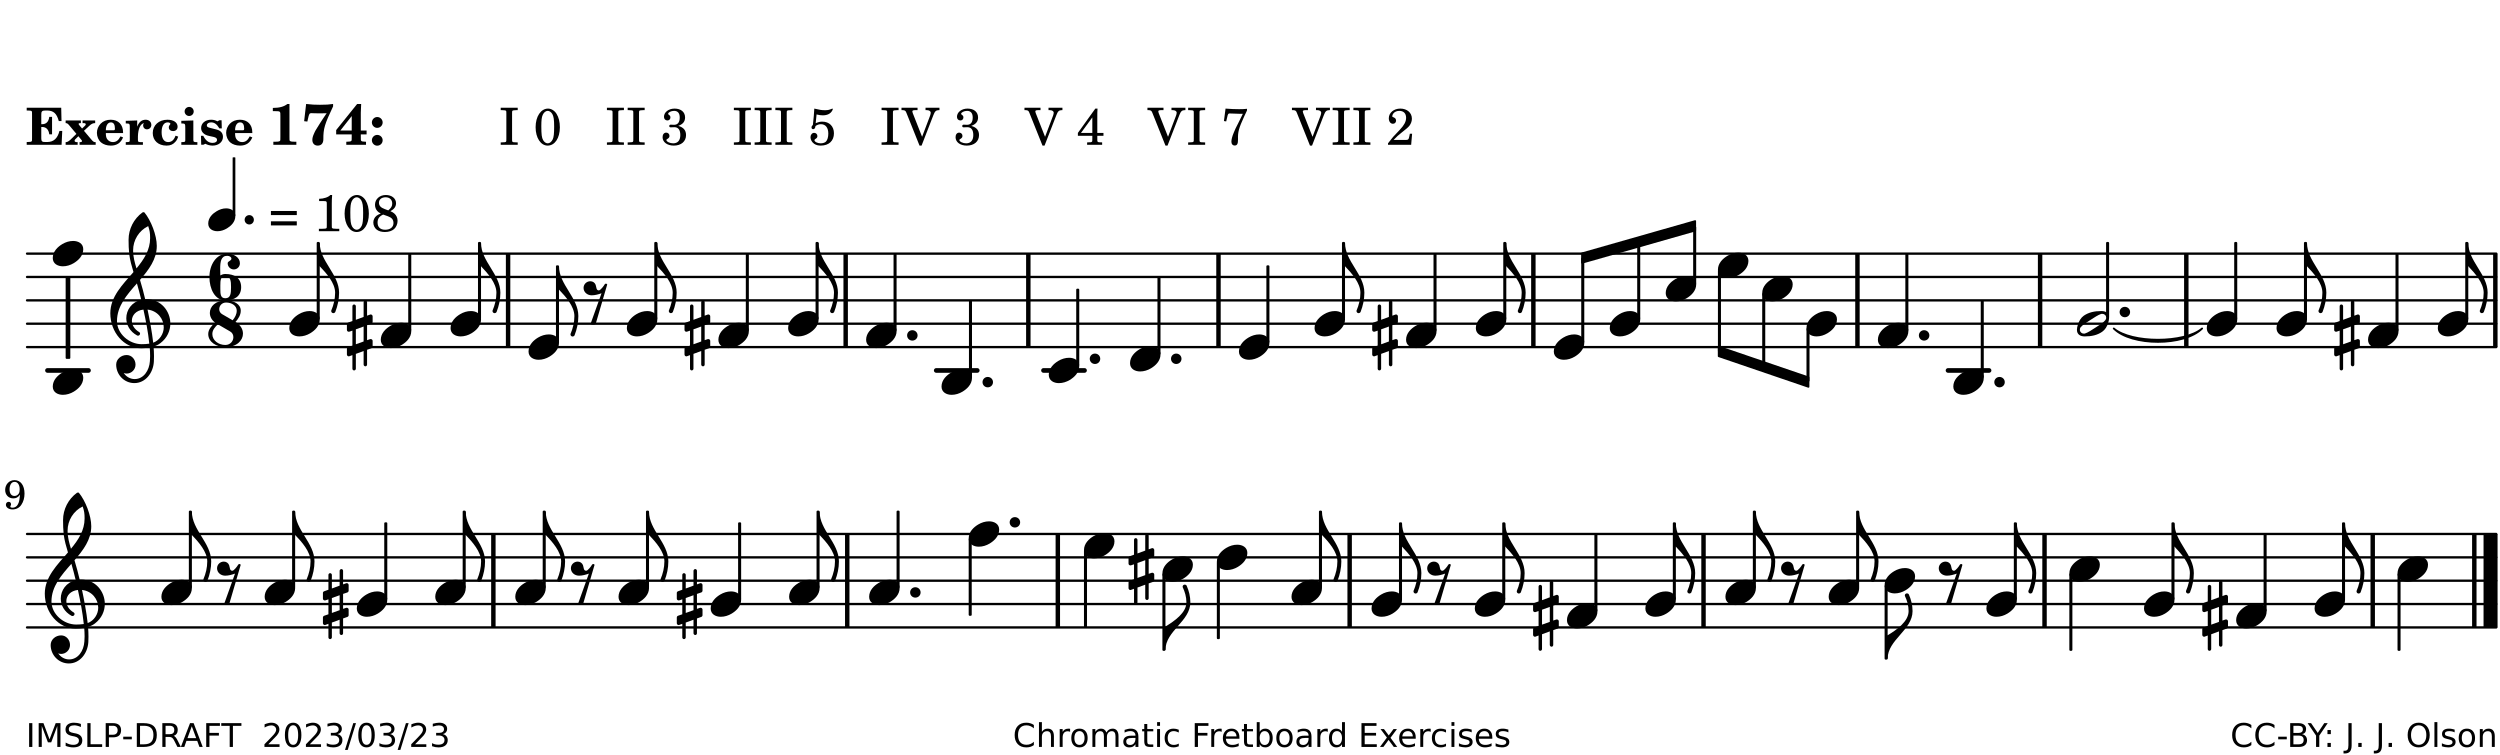 <?xml version="1.0" encoding="UTF-8"?>
<svg xmlns="http://www.w3.org/2000/svg" xmlns:xlink="http://www.w3.org/1999/xlink" width="533pt" height="161pt" viewBox="0 0 533 161" version="1.1">
<defs>
<g>
<symbol overflow="visible" id="glyph0-0">
<path style="stroke:none;" d=""/>
</symbol>
<symbol overflow="visible" id="glyph0-1">
<path style="stroke:none;" d="M 7.531 -7.906 L 0.172 -7.906 L 0.172 -7.312 L 0.344 -7.312 C 0.922 -7.312 1.141 -7.266 1.234 -7.156 C 1.312 -7.047 1.312 -7.016 1.312 -6.328 L 1.312 -1.578 C 1.312 -0.891 1.312 -0.859 1.234 -0.75 C 1.141 -0.641 0.922 -0.594 0.344 -0.594 L 0.172 -0.594 L 0.172 0 L 7.609 0 L 7.75 -2.953 L 7.156 -2.953 C 6.75 -1.359 5.922 -0.609 4.594 -0.594 L 4.266 -0.594 C 3.469 -0.562 3.281 -0.719 3.281 -1.375 L 3.281 -3.797 L 3.469 -3.797 C 4.344 -3.797 4.859 -3.234 4.984 -2.234 L 5.578 -2.234 L 5.578 -5.953 L 4.984 -5.953 C 4.859 -4.938 4.344 -4.391 3.469 -4.391 L 3.281 -4.391 L 3.281 -6.375 C 3.266 -7.141 3.422 -7.312 4.234 -7.312 L 4.531 -7.312 C 5.906 -7.281 6.562 -6.688 7.016 -5.062 L 7.594 -5.062 Z M 7.531 -7.906 "/>
</symbol>
<symbol overflow="visible" id="glyph0-2">
<path style="stroke:none;" d="M 4.047 -2.984 L 5.188 -4.047 C 5.641 -4.469 5.969 -4.625 6.438 -4.625 L 6.438 -5.188 L 3.75 -5.188 L 3.75 -4.625 L 4 -4.625 C 4.266 -4.625 4.438 -4.531 4.438 -4.375 C 4.438 -4.266 4.375 -4.156 4.203 -4 L 3.641 -3.469 L 3.016 -4.219 C 2.938 -4.328 2.906 -4.391 2.906 -4.453 C 2.906 -4.562 3.031 -4.625 3.266 -4.625 L 3.391 -4.625 L 3.391 -5.188 L 0.141 -5.188 L 0.141 -4.625 C 0.469 -4.609 0.594 -4.531 0.875 -4.188 L 2.438 -2.328 L 1.125 -1.047 C 0.719 -0.703 0.484 -0.562 0.141 -0.562 L 0.141 0 L 2.703 0 L 2.703 -0.562 L 2.562 -0.562 C 2.25 -0.562 2.047 -0.672 2.047 -0.859 C 2.047 -0.969 2.109 -1.078 2.203 -1.188 L 2.859 -1.828 L 3.5 -1.047 C 3.594 -0.953 3.625 -0.891 3.625 -0.797 C 3.625 -0.641 3.5 -0.562 3.188 -0.562 L 3.109 -0.562 L 3.109 0 L 6.547 0 L 6.547 -0.562 C 6.141 -0.562 6.031 -0.641 5.562 -1.188 Z M 4.047 -2.984 "/>
</symbol>
<symbol overflow="visible" id="glyph0-3">
<path style="stroke:none;" d="M 5.922 -2.5 L 5.922 -2.672 C 5.922 -4.297 4.906 -5.344 3.297 -5.344 C 2.406 -5.344 1.688 -5.062 1.141 -4.5 C 0.641 -3.984 0.344 -3.266 0.344 -2.547 C 0.344 -1.75 0.688 -0.969 1.234 -0.5 C 1.734 -0.078 2.469 0.172 3.312 0.172 C 4.594 0.172 5.438 -0.406 5.922 -1.578 L 5.375 -1.797 C 4.938 -0.938 4.453 -0.578 3.734 -0.578 C 3.234 -0.578 2.797 -0.828 2.516 -1.234 C 2.328 -1.531 2.25 -1.875 2.25 -2.5 Z M 2.25 -3.094 C 2.25 -4.141 2.672 -4.781 3.328 -4.781 C 3.906 -4.781 4.188 -4.312 4.188 -3.453 C 4.188 -3.188 4.125 -3.094 3.906 -3.094 Z M 2.25 -3.094 "/>
</symbol>
<symbol overflow="visible" id="glyph0-4">
<path style="stroke:none;" d="M 2.641 -5.188 L 0.203 -5.109 L 0.203 -4.547 L 0.359 -4.547 C 1.047 -4.531 1.078 -4.484 1.062 -3.484 L 1.062 -0.984 C 1.047 -0.828 1.047 -0.766 1 -0.703 C 0.922 -0.609 0.719 -0.562 0.234 -0.562 L 0.203 -0.562 L 0.203 0 L 3.859 0 L 3.859 -0.562 L 3.609 -0.562 C 2.875 -0.562 2.797 -0.625 2.797 -1.031 L 2.797 -1.797 C 2.844 -3.422 3.297 -4.422 4.078 -4.625 C 3.938 -4.422 3.906 -4.297 3.906 -4.109 C 3.906 -3.641 4.25 -3.297 4.719 -3.297 C 5.25 -3.297 5.656 -3.703 5.656 -4.234 C 5.656 -4.875 5.156 -5.344 4.453 -5.344 C 3.609 -5.344 3.016 -4.859 2.641 -3.859 Z M 2.641 -5.188 "/>
</symbol>
<symbol overflow="visible" id="glyph0-5">
<path style="stroke:none;" d="M 5.203 -1.938 C 5.047 -1.531 4.953 -1.359 4.781 -1.141 C 4.531 -0.781 4.094 -0.578 3.641 -0.578 C 2.734 -0.578 2.234 -1.344 2.234 -2.703 C 2.234 -4.016 2.719 -4.781 3.531 -4.781 C 3.859 -4.781 4.109 -4.641 4.109 -4.469 C 4.109 -4.422 4.109 -4.422 3.984 -4.266 C 3.797 -4.016 3.766 -3.938 3.766 -3.719 C 3.766 -3.25 4.141 -2.922 4.672 -2.922 C 5.25 -2.922 5.641 -3.281 5.641 -3.859 C 5.641 -4.766 4.781 -5.344 3.469 -5.344 C 1.641 -5.344 0.344 -4.156 0.344 -2.516 C 0.344 -0.906 1.516 0.172 3.281 0.172 C 4.094 0.172 4.641 -0.062 5.109 -0.578 C 5.438 -0.906 5.609 -1.234 5.766 -1.75 Z M 5.203 -1.938 "/>
</symbol>
<symbol overflow="visible" id="glyph0-6">
<path style="stroke:none;" d="M 2.875 -5.188 L 0.312 -5.109 L 0.312 -4.547 L 0.453 -4.547 C 1.125 -4.531 1.156 -4.484 1.156 -3.516 L 1.156 -0.984 C 1.156 -0.828 1.141 -0.766 1.094 -0.703 C 1.031 -0.609 0.812 -0.562 0.344 -0.562 L 0.312 -0.562 L 0.312 0 L 3.734 0 L 3.734 -0.562 L 3.672 -0.562 C 2.984 -0.562 2.875 -0.641 2.875 -1.031 Z M 2 -8.078 C 1.453 -8.078 1.016 -7.641 1.016 -7.109 C 1.016 -6.578 1.453 -6.141 1.969 -6.141 C 2.531 -6.141 2.953 -6.562 2.953 -7.109 C 2.953 -7.641 2.516 -8.078 2 -8.078 Z M 2 -8.078 "/>
</symbol>
<symbol overflow="visible" id="glyph0-7">
<path style="stroke:none;" d="M 4.812 -5.234 L 4.344 -5.234 L 3.938 -5 C 3.516 -5.234 3.109 -5.344 2.578 -5.344 C 1.344 -5.344 0.453 -4.609 0.453 -3.578 C 0.453 -3.156 0.609 -2.766 0.922 -2.484 C 1.25 -2.172 1.562 -2.016 2.281 -1.859 L 3.078 -1.688 C 3.625 -1.562 3.844 -1.375 3.844 -1.047 C 3.844 -0.656 3.484 -0.406 2.906 -0.406 C 2.062 -0.406 1.438 -0.875 0.906 -1.922 L 0.422 -1.922 L 0.469 -0.016 L 0.938 -0.016 L 1.359 -0.219 C 1.781 0.016 2.328 0.172 2.906 0.172 C 4.188 0.172 5.109 -0.609 5.109 -1.703 C 5.109 -2.156 4.938 -2.547 4.641 -2.812 C 4.344 -3.062 4.125 -3.172 3.328 -3.359 L 2.344 -3.609 C 1.812 -3.75 1.672 -3.859 1.672 -4.141 C 1.672 -4.516 2.031 -4.781 2.578 -4.781 C 3.281 -4.781 3.797 -4.406 4.344 -3.5 L 4.859 -3.5 Z M 4.812 -5.234 "/>
</symbol>
<symbol overflow="visible" id="glyph1-0">
<path style="stroke:none;" d=""/>
</symbol>
<symbol overflow="visible" id="glyph1-1">
<path style="stroke:none;" d="M 4.562 -8.703 L 4.125 -8.703 C 3.359 -8.125 2.484 -7.875 1.016 -7.859 L 1.016 -7.172 L 1.531 -7.172 C 2.625 -7.172 2.641 -7.141 2.625 -6.141 L 2.625 -1.766 C 2.625 -1.016 2.625 -0.969 2.547 -0.844 C 2.438 -0.719 2.188 -0.656 1.531 -0.656 L 1.125 -0.656 L 1.125 0 L 6.031 0 L 6.031 -0.656 L 5.641 -0.656 C 5 -0.656 4.766 -0.719 4.641 -0.844 C 4.562 -0.969 4.562 -1.016 4.562 -1.766 Z M 4.562 -8.703 "/>
</symbol>
<symbol overflow="visible" id="glyph1-2">
<path style="stroke:none;" d="M 6.719 -8.703 C 5.891 -8.578 5.203 -8.531 3.922 -8.531 C 2.75 -8.531 2.297 -8.562 0.969 -8.703 L 0.547 -5.031 L 1.234 -4.953 L 1.359 -5.516 C 1.594 -6.594 1.672 -6.75 2.109 -6.75 C 2.172 -6.75 2.234 -6.75 2.328 -6.734 C 2.672 -6.719 3.438 -6.703 3.719 -6.703 C 3.844 -6.703 4.25 -6.719 4.875 -6.719 L 5.344 -6.734 L 4.516 -5.5 L 3.891 -4.531 C 2.938 -3.031 2.938 -3.031 2.641 -2.359 C 2.391 -1.812 2.297 -1.422 2.297 -1.031 C 2.297 -0.297 2.75 0.172 3.438 0.172 C 4.203 0.172 4.641 -0.312 4.641 -1.188 C 4.641 -3.453 4.875 -4.297 6.719 -8.188 Z M 6.719 -8.703 "/>
</symbol>
<symbol overflow="visible" id="glyph1-3">
<path style="stroke:none;" d="M 5.484 -3.047 L 5.484 -6.844 C 5.484 -7.016 5.516 -7.828 5.562 -8.703 L 4.703 -8.703 L 0.234 -3.141 L 0.234 -2.219 L 3.547 -2.219 L 3.547 -1.766 C 3.547 -1.016 3.547 -0.953 3.469 -0.844 C 3.375 -0.719 3.109 -0.656 2.531 -0.656 L 2.391 -0.656 L 2.391 0 L 6.594 0 L 6.594 -0.656 L 6.453 -0.656 C 5.922 -0.672 5.656 -0.719 5.578 -0.844 C 5.484 -0.969 5.484 -1.016 5.484 -1.766 L 5.484 -2.219 L 6.719 -2.219 L 6.719 -3.047 Z M 3.547 -3.047 L 1.125 -3.047 L 3.547 -6.125 Z M 3.547 -3.047 "/>
</symbol>
<symbol overflow="visible" id="glyph1-4">
<path style="stroke:none;" d="M 1.844 -2.109 C 1.219 -2.109 0.703 -1.594 0.703 -0.969 C 0.703 -0.344 1.219 0.188 1.828 0.188 C 2.484 0.188 3 -0.312 3 -0.969 C 3 -1.594 2.484 -2.109 1.844 -2.109 Z M 1.844 -5.922 C 1.219 -5.922 0.703 -5.391 0.703 -4.766 C 0.703 -4.141 1.219 -3.609 1.828 -3.609 C 2.484 -3.609 3 -4.125 3 -4.766 C 3 -5.391 2.484 -5.922 1.844 -5.922 Z M 1.844 -5.922 "/>
</symbol>
<symbol overflow="visible" id="glyph2-0">
<path style="stroke:none;" d=""/>
</symbol>
<symbol overflow="visible" id="glyph2-1">
<path style="stroke:none;" d=""/>
</symbol>
<symbol overflow="visible" id="glyph2-2">
<path style="stroke:none;" d="M 0.422 -7.391 L 0.641 -7.391 C 1.266 -7.375 1.469 -7.344 1.562 -7.234 C 1.625 -7.141 1.625 -7.109 1.625 -6.562 L 1.625 -1.344 C 1.625 -0.797 1.625 -0.766 1.562 -0.672 C 1.469 -0.562 1.266 -0.516 0.641 -0.516 L 0.422 -0.516 L 0.422 0 L 4.047 0 L 4.047 -0.516 L 3.828 -0.516 C 3.203 -0.516 3 -0.547 2.906 -0.672 C 2.844 -0.766 2.844 -0.781 2.844 -1.344 L 2.844 -6.562 C 2.844 -7.125 2.844 -7.141 2.906 -7.234 C 3 -7.344 3.203 -7.375 3.828 -7.391 L 4.047 -7.391 L 4.047 -7.906 L 0.422 -7.906 Z M 0.422 -7.391 "/>
</symbol>
<symbol overflow="visible" id="glyph2-3">
<path style="stroke:none;" d="M 3.109 -7.719 C 1.578 -7.719 0.453 -6.047 0.453 -3.75 C 0.453 -1.484 1.547 0.172 3.016 0.172 C 4.562 0.172 5.625 -1.438 5.625 -3.719 C 5.625 -4.875 5.391 -5.844 4.922 -6.594 C 4.5 -7.281 3.797 -7.719 3.109 -7.719 Z M 3.031 -7.234 C 3.391 -7.234 3.75 -7 4.016 -6.562 C 4.297 -6.047 4.406 -5.422 4.406 -3.922 C 4.406 -2.375 4.328 -1.656 4.109 -1.172 C 3.859 -0.641 3.469 -0.312 3.047 -0.312 C 2.672 -0.312 2.328 -0.547 2.062 -0.984 C 1.766 -1.5 1.672 -2.172 1.672 -3.969 C 1.672 -5.25 1.75 -5.891 1.969 -6.375 C 2.219 -6.922 2.625 -7.234 3.031 -7.234 Z M 3.031 -7.234 "/>
</symbol>
<symbol overflow="visible" id="glyph2-4">
<path style="stroke:none;" d="M 3.797 -4.031 C 4.781 -4.391 5.25 -4.953 5.25 -5.828 C 5.25 -6.984 4.375 -7.719 3.016 -7.719 C 1.734 -7.719 0.75 -6.953 0.75 -5.953 C 0.75 -5.516 1.047 -5.188 1.484 -5.188 C 1.859 -5.188 2.125 -5.453 2.125 -5.844 C 2.125 -6.094 2.031 -6.234 1.781 -6.406 C 1.672 -6.484 1.641 -6.531 1.641 -6.609 C 1.641 -6.906 2.281 -7.234 2.906 -7.234 C 3.688 -7.234 4.109 -6.75 4.109 -5.812 C 4.109 -4.797 3.688 -4.266 2.906 -4.266 C 2.812 -4.266 2.625 -4.266 2.469 -4.281 C 2.375 -4.297 2.297 -4.297 2.219 -4.297 C 2 -4.297 1.875 -4.188 1.875 -4 C 1.875 -3.812 1.984 -3.719 2.219 -3.719 C 2.297 -3.719 2.375 -3.719 2.469 -3.734 C 2.688 -3.75 2.875 -3.75 2.984 -3.75 C 3.797 -3.75 4.234 -3.172 4.234 -2.078 C 4.234 -0.938 3.688 -0.312 2.703 -0.312 C 2.016 -0.312 1.266 -0.672 1.266 -1.016 C 1.266 -1.125 1.297 -1.141 1.5 -1.266 C 1.812 -1.453 1.922 -1.625 1.922 -1.906 C 1.922 -2.297 1.625 -2.594 1.234 -2.594 C 0.766 -2.594 0.453 -2.219 0.453 -1.625 C 0.453 -0.562 1.438 0.172 2.844 0.172 C 4.422 0.172 5.453 -0.719 5.453 -2.062 C 5.453 -3.094 4.922 -3.719 3.797 -4.031 Z M 3.797 -4.031 "/>
</symbol>
<symbol overflow="visible" id="glyph2-5">
<path style="stroke:none;" d="M 1.797 -6.469 C 2.391 -6.328 2.688 -6.281 3.125 -6.281 C 4.047 -6.281 4.734 -6.609 5.094 -7.219 C 5.219 -7.422 5.25 -7.531 5.25 -7.609 C 5.25 -7.672 5.234 -7.719 5.172 -7.719 C 5.141 -7.719 5.094 -7.703 5.031 -7.672 C 4.484 -7.438 4.203 -7.375 3.578 -7.375 C 2.875 -7.375 2.438 -7.453 1.312 -7.719 C 1.266 -6.797 1.172 -5.625 1.016 -4.266 C 0.781 -4.016 0.719 -3.875 0.719 -3.703 C 0.719 -3.469 0.859 -3.328 1.062 -3.328 C 1.344 -3.328 1.516 -3.562 1.562 -4 C 1.938 -4.266 2.297 -4.391 2.734 -4.391 C 3.719 -4.391 4.297 -3.641 4.297 -2.391 C 4.297 -1.656 4.125 -1.031 3.797 -0.688 C 3.578 -0.453 3.125 -0.312 2.672 -0.312 C 2.016 -0.312 1.344 -0.641 1.344 -0.984 C 1.344 -1.062 1.406 -1.156 1.531 -1.234 C 1.875 -1.438 1.969 -1.578 1.969 -1.875 C 1.969 -2.25 1.672 -2.547 1.281 -2.547 C 0.844 -2.547 0.5 -2.141 0.5 -1.625 C 0.5 -1.078 0.812 -0.531 1.297 -0.203 C 1.672 0.047 2.109 0.172 2.688 0.172 C 4.422 0.172 5.5 -0.844 5.5 -2.453 C 5.5 -3.938 4.516 -4.938 3.016 -4.938 C 2.547 -4.938 2.219 -4.859 1.609 -4.609 Z M 1.797 -6.469 "/>
</symbol>
<symbol overflow="visible" id="glyph2-6">
<path style="stroke:none;" d="M 4.297 -1.703 L 2.297 -6.781 C 2.25 -6.922 2.219 -7.062 2.219 -7.125 C 2.219 -7.312 2.406 -7.391 2.891 -7.391 L 3.328 -7.391 L 3.328 -7.906 L -0.094 -7.906 L -0.094 -7.391 L 0.125 -7.391 C 0.641 -7.375 0.797 -7.266 0.969 -6.781 L 3.75 0.172 L 4.188 0.172 L 6.703 -6.312 C 7.031 -7.172 7.266 -7.375 7.891 -7.391 L 8 -7.391 L 8 -7.906 L 5.031 -7.906 L 5.031 -7.391 L 5.25 -7.391 C 5.812 -7.391 6.141 -7.172 6.141 -6.828 C 6.141 -6.672 6.078 -6.422 6 -6.203 Z M 4.297 -1.703 "/>
</symbol>
<symbol overflow="visible" id="glyph2-7">
<path style="stroke:none;" d="M 4.031 -7.719 L 0.312 -2.531 L 0.312 -1.922 L 3.391 -1.922 L 3.391 -1.344 C 3.391 -0.781 3.391 -0.766 3.312 -0.672 C 3.234 -0.547 3.016 -0.516 2.406 -0.516 L 2.281 -0.516 L 2.281 0 L 5.484 0 L 5.484 -0.516 L 5.438 -0.516 C 4.812 -0.516 4.594 -0.547 4.516 -0.672 C 4.453 -0.766 4.453 -0.781 4.453 -1.344 L 4.453 -1.922 L 5.766 -1.922 L 5.766 -2.531 L 4.453 -2.531 L 4.453 -5.516 C 4.453 -6.891 4.453 -6.922 4.5 -7.719 Z M 3.391 -2.531 L 0.969 -2.531 L 3.391 -5.844 Z M 3.391 -2.531 "/>
</symbol>
<symbol overflow="visible" id="glyph2-8">
<path style="stroke:none;" d="M 0.641 -5.062 L 1.125 -4.984 L 1.328 -5.844 C 1.484 -6.578 1.562 -6.688 1.891 -6.688 C 1.938 -6.688 2.031 -6.688 2.125 -6.672 C 3.469 -6.609 3.469 -6.609 3.969 -6.609 C 4.125 -6.609 4.375 -6.609 4.672 -6.609 L 3.938 -5.109 C 3.125 -3.5 3.016 -3.312 2.75 -2.625 C 2.406 -1.812 2.234 -1.125 2.234 -0.656 C 2.234 -0.156 2.5 0.156 2.922 0.156 C 3.453 0.156 3.656 -0.203 3.641 -1.156 C 3.594 -2.734 3.797 -3.5 4.969 -6.062 C 5.125 -6.406 5.297 -6.75 5.453 -7.094 C 5.469 -7.109 5.5 -7.203 5.562 -7.344 L 5.562 -7.672 C 4.906 -7.609 4.562 -7.594 3.875 -7.594 C 2.922 -7.594 2.172 -7.625 0.984 -7.719 Z M 0.641 -5.062 "/>
</symbol>
<symbol overflow="visible" id="glyph2-9">
<path style="stroke:none;" d="M 5.531 -2.359 L 5.047 -2.359 L 4.938 -1.812 C 4.797 -1.094 4.703 -1.031 4.031 -1.031 L 1.578 -1.031 C 2.328 -1.812 2.578 -2.047 3.281 -2.594 C 4.281 -3.359 4.703 -3.75 4.969 -4.078 C 5.312 -4.562 5.484 -5.031 5.484 -5.578 C 5.484 -6.828 4.453 -7.719 3.016 -7.719 C 1.625 -7.719 0.562 -6.828 0.562 -5.656 C 0.562 -4.969 0.922 -4.484 1.438 -4.484 C 1.844 -4.484 2.109 -4.766 2.109 -5.156 C 2.109 -5.438 1.953 -5.688 1.734 -5.781 C 1.328 -5.953 1.297 -5.969 1.297 -6.109 C 1.297 -6.281 1.406 -6.531 1.562 -6.719 C 1.844 -7.047 2.297 -7.234 2.797 -7.234 C 3.719 -7.234 4.25 -6.688 4.25 -5.766 C 4.25 -4.953 3.859 -4.219 2.953 -3.25 C 2.141 -2.406 1.641 -1.859 1.453 -1.656 C 1.062 -1.188 0.859 -0.938 0.391 -0.312 L 0.391 0 L 5.328 0 Z M 5.531 -2.359 "/>
</symbol>
<symbol overflow="visible" id="glyph2-10">
<path style="stroke:none;" d="M 0.562 -1.234 L 6.078 -1.234 L 6.078 -2.109 L 0.562 -2.109 Z M 0.562 -3.438 L 6.078 -3.438 L 6.078 -4.312 L 0.562 -4.312 Z M 0.562 -3.438 "/>
</symbol>
<symbol overflow="visible" id="glyph2-11">
<path style="stroke:none;" d="M 3.531 -7.719 C 3.156 -7.266 2.141 -6.922 1.141 -6.906 L 1.141 -6.422 L 2.109 -6.422 C 2.734 -6.422 2.797 -6.359 2.781 -5.734 L 2.781 -1.344 C 2.781 -0.781 2.781 -0.766 2.719 -0.672 C 2.625 -0.562 2.422 -0.516 1.812 -0.516 L 1.094 -0.516 L 1.094 0 L 5.438 0 L 5.438 -0.516 L 4.828 -0.516 C 4.219 -0.516 4.016 -0.562 3.922 -0.672 C 3.844 -0.766 3.844 -0.781 3.844 -1.344 L 3.844 -5.875 C 3.844 -6.484 3.859 -7 3.922 -7.719 Z M 3.531 -7.719 "/>
</symbol>
<symbol overflow="visible" id="glyph2-12">
<path style="stroke:none;" d="M 4.094 -4.266 C 4.906 -4.703 5.297 -5.25 5.297 -5.969 C 5.297 -6.984 4.391 -7.719 3.125 -7.719 C 1.781 -7.719 0.812 -6.828 0.812 -5.625 C 0.812 -5.141 0.984 -4.656 1.297 -4.312 C 1.484 -4.094 1.656 -3.969 2.047 -3.766 C 1.562 -3.578 1.359 -3.469 1.125 -3.281 C 0.688 -2.922 0.453 -2.406 0.453 -1.844 C 0.453 -1.234 0.75 -0.641 1.203 -0.312 C 1.625 0 2.219 0.172 2.922 0.172 C 3.734 0.172 4.422 -0.062 4.875 -0.453 C 5.328 -0.859 5.625 -1.531 5.625 -2.203 C 5.625 -2.828 5.375 -3.391 4.922 -3.781 C 4.703 -3.969 4.516 -4.078 4.094 -4.266 Z M 2.922 -4.703 C 2.031 -5.031 1.656 -5.438 1.656 -6.078 C 1.656 -6.781 2.219 -7.234 3.094 -7.234 C 3.938 -7.234 4.484 -6.703 4.484 -5.906 C 4.484 -5.328 4.266 -4.969 3.641 -4.438 Z M 3.562 -3.188 C 4.391 -2.891 4.75 -2.469 4.75 -1.734 C 4.75 -0.859 4.047 -0.312 2.984 -0.312 C 1.953 -0.312 1.359 -0.859 1.359 -1.844 C 1.359 -2.656 1.703 -3.156 2.547 -3.547 Z M 3.562 -3.188 "/>
</symbol>
<symbol overflow="visible" id="glyph3-0">
<path style="stroke:none;" d="M 1 0 L 8.969 0 L 8.969 -10.625 L 1 -10.625 Z M 1.984 -1 L 1.984 -9.625 L 7.969 -9.625 L 7.969 -1 Z M 1.984 -1 "/>
</symbol>
<symbol overflow="visible" id="glyph3-1">
<path style="stroke:none;" d="M 4.344 -2.703 C 3.531 -2.703 2.734 -2.453 2.031 -2.031 C 1.094 -1.469 0 -0.484 0 0.938 C 0 2.156 1.062 2.703 2.156 2.703 C 2.969 2.703 3.766 2.453 4.469 2.031 C 5.406 1.469 6.5 0.484 6.5 -0.938 C 6.5 -2.156 5.438 -2.703 4.344 -2.703 Z M 4.344 -2.703 "/>
</symbol>
<symbol overflow="visible" id="glyph3-2">
<path style="stroke:none;" d="M 0 0 C 0 0.625 0.5 1.109 1.109 1.109 C 1.734 1.109 2.234 0.625 2.234 0 C 2.234 -0.625 1.734 -1.109 1.109 -1.109 C 0.5 -1.109 0 -0.625 0 0 Z M 0 0 "/>
</symbol>
<symbol overflow="visible" id="glyph3-3">
<path style="stroke:none;" d="M 0 0 L -0.312 0 L -0.312 4.984 L 0 4.984 C 1.422 6.469 3.281 8.562 3.281 10.625 C 3.281 11.938 2.969 13.234 2.453 14.438 C 2.391 14.766 2.656 14.984 2.906 14.984 C 3.047 14.984 3.203 14.906 3.312 14.734 C 3.828 13.422 4.125 12.031 4.125 10.625 C 4.125 6.688 0 3.922 0 0 Z M 0 0 "/>
</symbol>
<symbol overflow="visible" id="glyph3-4">
<path style="stroke:none;" d="M 0 -2.375 L 0 -1.172 C 0 -0.953 0.172 -0.781 0.391 -0.781 C 0.438 -0.781 0.5 -0.781 0.531 -0.797 L 1.172 -1.016 L 1.172 2.172 L 0.266 2.484 C 0.094 2.547 0 2.703 0 2.875 L 0 4.062 C 0 4.281 0.172 4.469 0.391 4.469 C 0.438 4.469 0.5 4.469 0.531 4.438 L 1.172 4.203 L 1.172 7.094 C 1.172 7.297 1.328 7.469 1.531 7.469 C 1.734 7.469 1.906 7.297 1.906 7.094 L 1.906 3.938 L 3.562 3.328 L 3.562 6.219 C 3.562 6.422 3.75 6.594 3.938 6.594 C 4.141 6.594 4.297 6.422 4.297 6.219 L 4.297 3.062 L 5.219 2.734 C 5.375 2.672 5.484 2.531 5.484 2.375 L 5.484 1.172 C 5.484 0.953 5.297 0.781 5.078 0.781 C 5.047 0.781 4.984 0.781 4.938 0.797 L 4.297 1.016 L 4.297 -2.172 L 5.219 -2.484 C 5.375 -2.547 5.484 -2.703 5.484 -2.875 L 5.484 -4.062 C 5.484 -4.281 5.297 -4.469 5.078 -4.469 C 5.047 -4.469 4.984 -4.469 4.938 -4.438 L 4.297 -4.203 L 4.297 -7.094 C 4.297 -7.297 4.141 -7.469 3.938 -7.469 C 3.75 -7.469 3.562 -7.297 3.562 -7.094 L 3.562 -3.938 L 1.906 -3.328 L 1.906 -6.219 C 1.906 -6.422 1.734 -6.594 1.531 -6.594 C 1.328 -6.594 1.172 -6.422 1.172 -6.219 L 1.172 -3.062 L 0.266 -2.734 C 0.094 -2.672 0 -2.531 0 -2.375 Z M 3.562 -1.891 L 3.562 1.297 L 1.906 1.891 L 1.906 -1.297 Z M 3.562 -1.891 "/>
</symbol>
<symbol overflow="visible" id="glyph3-5">
<path style="stroke:none;" d="M 6.25 -1.297 C 6.25 -1.094 6.172 -0.891 6.031 -0.734 C 5.641 -0.234 4.703 0.344 3.969 0.812 C 3.234 1.297 2.312 1.906 1.688 2.094 C 1.609 2.109 1.531 2.109 1.453 2.109 C 1.031 2.109 0.625 1.766 0.625 1.297 C 0.625 1.094 0.672 0.891 0.812 0.734 C 1.219 0.234 2.156 -0.344 2.891 -0.812 C 3.625 -1.297 4.562 -1.906 5.172 -2.094 C 5.266 -2.109 5.344 -2.109 5.422 -2.109 C 5.844 -2.109 6.25 -1.766 6.25 -1.297 Z M 5.219 -2.703 C 3.75 -2.703 2.531 -2.438 1.469 -1.719 C 0.844 -1.281 0.453 -0.578 0.219 0.156 C 0.094 0.516 0 0.922 0 1.297 C 0 2.297 0.734 2.703 1.656 2.703 C 3.125 2.703 4.328 2.438 5.375 1.719 C 6.016 1.281 6.422 0.578 6.656 -0.156 C 6.766 -0.516 6.859 -0.922 6.859 -1.297 C 6.859 -2.297 6.141 -2.703 5.219 -2.703 Z M 5.219 -2.703 "/>
</symbol>
<symbol overflow="visible" id="glyph3-6">
<path style="stroke:none;" d="M 1.438 4.984 C 1.594 5.125 1.797 5.172 1.984 5.172 C 2.188 5.172 2.375 5.125 2.531 4.984 L 4.984 -3.391 C 4.875 -3.625 4.547 -3.625 4.422 -3.391 C 4.281 -3.094 3.531 -2.125 3.203 -2.125 C 2.625 -2.125 2.703 -2.75 2.516 -3.312 C 2.344 -3.781 1.891 -4.078 1.391 -4.078 C 0.594 -4.078 -0.062 -3.453 -0.062 -2.656 C -0.062 -1.734 0.75 -1.078 1.672 -1.078 C 2.391 -1.078 3.094 -1.281 3.766 -1.516 Z M 1.438 4.984 "/>
</symbol>
<symbol overflow="visible" id="glyph3-7">
<path style="stroke:none;" d="M 7.484 -5.219 C 7.156 -6.594 6.797 -7.984 6.375 -9.344 C 8.25 -11.516 9.953 -13.75 9.953 -16.594 C 9.953 -18.844 8.719 -22.047 7.312 -23.734 C 7.25 -23.781 7.188 -23.781 7.109 -23.781 C 7.047 -23.781 6.969 -23.766 6.906 -23.734 C 5.047 -22.375 3.938 -20.203 3.938 -17.906 C 3.938 -16.875 3.969 -15.859 4.078 -14.828 C 4.25 -13.531 4.609 -12.25 4.984 -11.016 C 2.656 -8.328 0.047 -5.75 0.047 -2.234 C 0.047 1.797 2.922 5.219 6.672 5.219 C 7.297 5.219 7.875 5.156 8.453 5.062 C 8.5 5.672 8.531 6.281 8.531 6.891 C 8.531 7.25 8.5 7.625 8.484 7.984 C 8.359 9.953 7.156 11.797 5.234 11.797 C 4.266 11.797 3.422 11.281 2.906 10.5 C 3.109 10.578 3.312 10.625 3.531 10.625 C 4.562 10.625 5.422 9.766 5.422 8.719 C 5.422 7.609 4.609 6.672 3.531 6.672 C 2.344 6.672 1.297 7.562 1.297 8.719 C 1.297 10.891 3.031 12.656 5.172 12.656 C 7.531 12.656 9.188 10.5 9.328 8.109 C 9.344 7.734 9.359 7.328 9.359 6.953 C 9.359 6.25 9.328 5.562 9.266 4.859 C 9.781 4.703 10.281 4.484 10.719 4.141 C 12.188 3.031 12.844 1.469 12.844 -0.047 C 12.844 -2.688 10.844 -5.234 7.75 -5.234 C 7.672 -5.234 7.562 -5.219 7.484 -5.219 Z M 9.188 4.047 C 8.906 1.594 8.469 -0.703 7.984 -3.016 C 10.125 -2.781 11.438 -1.016 11.438 0.781 C 11.438 2.156 10.531 3.562 9.188 4.047 Z M 1.469 -0.562 C 1.469 -3.75 3.578 -6.172 5.719 -8.594 C 6.062 -7.438 6.359 -6.25 6.641 -5.094 C 4.609 -4.641 3.453 -2.922 3.453 -1.172 C 3.453 0.219 4.188 1.656 5.781 2.516 C 5.844 2.531 5.891 2.547 5.953 2.547 C 6.203 2.547 6.391 2.328 6.391 2.109 C 6.391 2.016 6.359 1.906 6.25 1.812 C 5.141 1.172 4.641 0.234 4.641 -0.641 C 4.641 -1.797 5.531 -2.844 7.109 -3.016 C 7.625 -0.641 8.094 1.719 8.359 4.25 C 7.828 4.328 7.297 4.359 6.734 4.359 C 4.047 4.359 1.469 2.125 1.469 -0.562 Z M 8.125 -20.812 C 8.453 -19.828 8.531 -19.344 8.531 -18.25 C 8.531 -15.734 7.219 -13.719 5.625 -11.797 C 5.266 -13.016 4.906 -14.188 4.906 -15.656 C 4.906 -17.844 6.156 -19.859 8.125 -20.812 Z M 8.125 -20.812 "/>
</symbol>
<symbol overflow="visible" id="glyph3-8">
<path style="stroke:none;" d="M 0 0 C 0 -4.047 5.312 -6.094 5.312 -10.141 C 5.312 -11.375 5.016 -12.594 4.516 -13.703 C 4.422 -13.859 4.266 -13.922 4.125 -13.922 C 3.859 -13.922 3.609 -13.703 3.672 -13.391 C 4.156 -12.375 4.469 -11.281 4.469 -10.141 C 4.469 -7.922 1.938 -6.156 0 -4.984 L -0.312 -4.984 L -0.312 0 Z M 0 0 "/>
</symbol>
<symbol overflow="visible" id="glyph4-0">
<path style="stroke:none;" d="M 0.891 0 L 7.984 0 L 7.984 -9.453 L 0.891 -9.453 Z M 1.781 -0.891 L 1.781 -8.578 L 7.094 -8.578 L 7.094 -0.891 Z M 1.781 -0.891 "/>
</symbol>
<symbol overflow="visible" id="glyph4-1">
<path style="stroke:none;" d="M 0 0 C 0 0.547 0.438 1 1 1 C 1.547 1 1.969 0.547 1.969 0 C 1.969 -0.547 1.547 -1 1 -1 C 0.438 -1 0 -0.547 0 0 Z M 0 0 "/>
</symbol>
<symbol overflow="visible" id="glyph4-2">
<path style="stroke:none;" d="M 3.812 -2.438 C 3.109 -2.438 2.406 -2.203 1.797 -1.828 C 0.953 -1.328 0 -0.469 0 0.797 C 0 1.922 0.953 2.438 1.969 2.438 C 2.688 2.438 3.375 2.203 4 1.828 C 4.828 1.328 5.781 0.469 5.781 -0.797 C 5.781 -1.922 4.828 -2.438 3.812 -2.438 Z M 3.812 -2.438 "/>
</symbol>
<symbol overflow="visible" id="glyph5-0">
<path style="stroke:none;" d="M 1 0 L 8.969 0 L 8.969 -10.625 L 1 -10.625 Z M 1.984 -1 L 1.984 -9.625 L 7.969 -9.625 L 7.969 -1 Z M 1.984 -1 "/>
</symbol>
<symbol overflow="visible" id="glyph5-1">
<path style="stroke:none;" d="M 3.391 -5.156 C 4.516 -5.156 4.609 -4.141 4.609 -2.812 C 4.609 -1.469 4.516 -0.453 3.391 -0.453 C 2.375 -0.453 2.328 -1.312 2.328 -2.453 L 2.328 -3.172 C 2.328 -4.297 2.375 -5.156 3.391 -5.156 Z M 2.328 -5.297 C 2.328 -5.781 2.297 -6.25 2.297 -6.734 C 2.297 -8.203 2.469 -9.5 3.781 -9.5 C 4.219 -9.5 4.688 -9.281 4.688 -8.891 C 4.688 -8.406 3.891 -8.391 3.891 -7.906 C 3.891 -7.188 4.484 -6.594 5.203 -6.594 C 5.922 -6.594 6.5 -7.188 6.5 -7.906 C 6.5 -9.188 5.172 -9.953 3.781 -9.953 C 1.438 -9.953 0 -7.531 0 -4.984 C 0 -2.469 1.156 0 3.391 0 C 5.406 0 6.766 -0.922 6.766 -2.812 C 6.766 -4.703 5.406 -5.625 3.391 -5.625 C 2.984 -5.625 2.625 -5.5 2.328 -5.297 Z M 2.328 -5.297 "/>
</symbol>
<symbol overflow="visible" id="glyph5-2">
<path style="stroke:none;" d="M 5.203 -5.719 L 2.969 -7.016 C 2.547 -7.25 2.344 -7.672 2.344 -8.094 C 2.344 -8.781 2.891 -9.5 3.812 -9.5 C 4.984 -9.5 6.078 -8.844 6.078 -7.766 C 6.078 -7 5.703 -6.312 5.203 -5.719 Z M 5.812 -5.359 C 6.438 -6.062 6.938 -6.859 6.938 -7.766 C 6.938 -9.188 5.406 -9.953 3.812 -9.953 C 1.531 -9.953 0.344 -8.641 0.344 -7.297 C 0.344 -6.547 0.703 -5.797 1.438 -5.234 C 0.719 -4.516 0 -3.781 0 -2.781 C 0 -1.078 1.766 0 3.641 0 C 6.094 0 7.406 -1.422 7.406 -2.875 C 7.406 -3.781 6.891 -4.734 5.812 -5.359 Z M 2.047 -4.859 L 4.656 -3.344 C 5.156 -3.062 5.359 -2.594 5.359 -2.109 C 5.359 -1.297 4.719 -0.453 3.641 -0.453 C 2.188 -0.453 0.875 -1.422 0.875 -2.781 C 0.875 -3.641 1.438 -4.266 2.047 -4.859 Z M 2.047 -4.859 "/>
</symbol>
<symbol overflow="visible" id="glyph6-0">
<path style="stroke:none;" d=""/>
</symbol>
<symbol overflow="visible" id="glyph6-1">
<path style="stroke:none;" d="M 3.516 -3.016 C 3.406 -2 3.359 -1.703 3.203 -1.266 C 2.969 -0.625 2.5 -0.25 1.922 -0.25 C 1.625 -0.25 1.438 -0.328 1.438 -0.469 C 1.438 -0.5 1.453 -0.547 1.484 -0.609 C 1.578 -0.812 1.594 -0.875 1.594 -0.984 C 1.594 -1.281 1.391 -1.5 1.094 -1.5 C 0.75 -1.5 0.5 -1.234 0.5 -0.875 C 0.5 -0.297 1.109 0.125 1.906 0.125 C 2.703 0.125 3.375 -0.219 3.797 -0.875 C 4.234 -1.516 4.469 -2.344 4.469 -3.25 C 4.469 -5 3.641 -6.125 2.328 -6.125 C 1.203 -6.125 0.344 -5.203 0.344 -4.031 C 0.344 -2.984 1.062 -2.234 2.062 -2.234 C 2.688 -2.234 3.047 -2.422 3.516 -3.016 Z M 2.375 -5.75 C 3.016 -5.75 3.438 -5.125 3.438 -4.141 C 3.438 -3.781 3.375 -3.453 3.234 -3.25 C 3.031 -2.938 2.703 -2.75 2.328 -2.75 C 1.656 -2.75 1.281 -3.266 1.281 -4.188 C 1.281 -4.609 1.391 -5.016 1.547 -5.281 C 1.75 -5.609 1.984 -5.75 2.375 -5.75 Z M 2.375 -5.75 "/>
</symbol>
<symbol overflow="visible" id="glyph7-0">
<path style="stroke:none;" d="M 0.344 1.234 L 0.344 -4.906 L 3.828 -4.906 L 3.828 1.234 Z M 0.734 0.844 L 3.438 0.844 L 3.438 -4.516 L 0.734 -4.516 Z M 0.734 0.844 "/>
</symbol>
<symbol overflow="visible" id="glyph7-1">
<path style="stroke:none;" d="M 0.688 -5.078 L 1.375 -5.078 L 1.375 0 L 0.688 0 Z M 0.688 -5.078 "/>
</symbol>
<symbol overflow="visible" id="glyph7-2">
<path style="stroke:none;" d="M 0.688 -5.078 L 1.703 -5.078 L 3 -1.625 L 4.312 -5.078 L 5.328 -5.078 L 5.328 0 L 4.656 0 L 4.656 -4.469 L 3.359 -0.984 L 2.656 -0.984 L 1.344 -4.469 L 1.344 0 L 0.688 0 Z M 0.688 -5.078 "/>
</symbol>
<symbol overflow="visible" id="glyph7-3">
<path style="stroke:none;" d="M 3.734 -4.906 L 3.734 -4.25 C 3.473 -4.375 3.223 -4.461 2.984 -4.516 C 2.754 -4.578 2.535 -4.609 2.328 -4.609 C 1.953 -4.609 1.66 -4.535 1.453 -4.391 C 1.254 -4.242 1.156 -4.039 1.156 -3.781 C 1.156 -3.551 1.223 -3.379 1.359 -3.266 C 1.492 -3.148 1.75 -3.055 2.125 -2.984 L 2.531 -2.906 C 3.039 -2.812 3.414 -2.641 3.656 -2.391 C 3.906 -2.141 4.031 -1.812 4.031 -1.406 C 4.031 -0.906 3.863 -0.531 3.531 -0.281 C 3.207 -0.031 2.727 0.094 2.094 0.094 C 1.852 0.094 1.598 0.066 1.328 0.016 C 1.055 -0.035 0.773 -0.113 0.484 -0.219 L 0.484 -0.938 C 0.754 -0.781 1.023 -0.66 1.297 -0.578 C 1.566 -0.492 1.832 -0.453 2.094 -0.453 C 2.477 -0.453 2.773 -0.531 2.984 -0.688 C 3.203 -0.844 3.312 -1.062 3.312 -1.344 C 3.312 -1.594 3.234 -1.785 3.078 -1.922 C 2.93 -2.066 2.68 -2.176 2.328 -2.25 L 1.922 -2.328 C 1.398 -2.43 1.023 -2.594 0.797 -2.812 C 0.566 -3.031 0.453 -3.332 0.453 -3.719 C 0.453 -4.164 0.609 -4.52 0.922 -4.781 C 1.242 -5.039 1.688 -5.172 2.25 -5.172 C 2.477 -5.172 2.719 -5.148 2.969 -5.109 C 3.219 -5.066 3.473 -5 3.734 -4.906 Z M 3.734 -4.906 "/>
</symbol>
<symbol overflow="visible" id="glyph7-4">
<path style="stroke:none;" d="M 0.688 -5.078 L 1.375 -5.078 L 1.375 -0.578 L 3.844 -0.578 L 3.844 0 L 0.688 0 Z M 0.688 -5.078 "/>
</symbol>
<symbol overflow="visible" id="glyph7-5">
<path style="stroke:none;" d="M 1.375 -4.516 L 1.375 -2.609 L 2.234 -2.609 C 2.555 -2.609 2.801 -2.691 2.969 -2.859 C 3.145 -3.023 3.234 -3.258 3.234 -3.562 C 3.234 -3.863 3.145 -4.098 2.969 -4.266 C 2.801 -4.43 2.555 -4.516 2.234 -4.516 Z M 0.688 -5.078 L 2.234 -5.078 C 2.805 -5.078 3.238 -4.945 3.531 -4.688 C 3.82 -4.438 3.969 -4.062 3.969 -3.562 C 3.969 -3.062 3.82 -2.68 3.531 -2.422 C 3.238 -2.172 2.805 -2.047 2.234 -2.047 L 1.375 -2.047 L 1.375 0 L 0.688 0 Z M 0.688 -5.078 "/>
</symbol>
<symbol overflow="visible" id="glyph7-6">
<path style="stroke:none;" d="M 0.344 -2.188 L 2.172 -2.188 L 2.172 -1.625 L 0.344 -1.625 Z M 0.344 -2.188 "/>
</symbol>
<symbol overflow="visible" id="glyph7-7">
<path style="stroke:none;" d="M 1.375 -4.516 L 1.375 -0.562 L 2.203 -0.562 C 2.898 -0.562 3.41 -0.719 3.734 -1.031 C 4.066 -1.352 4.234 -1.859 4.234 -2.547 C 4.234 -3.223 4.066 -3.719 3.734 -4.031 C 3.41 -4.352 2.898 -4.516 2.203 -4.516 Z M 0.688 -5.078 L 2.094 -5.078 C 3.082 -5.078 3.805 -4.875 4.266 -4.469 C 4.723 -4.062 4.953 -3.422 4.953 -2.547 C 4.953 -1.672 4.719 -1.023 4.25 -0.609 C 3.789 -0.203 3.07 0 2.094 0 L 0.688 0 Z M 0.688 -5.078 "/>
</symbol>
<symbol overflow="visible" id="glyph7-8">
<path style="stroke:none;" d="M 3.094 -2.375 C 3.238 -2.332 3.379 -2.227 3.516 -2.062 C 3.66 -1.895 3.801 -1.672 3.938 -1.391 L 4.641 0 L 3.906 0 L 3.25 -1.297 C 3.082 -1.641 2.922 -1.863 2.766 -1.969 C 2.609 -2.082 2.395 -2.141 2.125 -2.141 L 1.375 -2.141 L 1.375 0 L 0.688 0 L 0.688 -5.078 L 2.234 -5.078 C 2.816 -5.078 3.25 -4.957 3.531 -4.719 C 3.82 -4.477 3.969 -4.109 3.969 -3.609 C 3.969 -3.297 3.891 -3.031 3.734 -2.812 C 3.586 -2.602 3.375 -2.457 3.094 -2.375 Z M 1.375 -4.516 L 1.375 -2.719 L 2.234 -2.719 C 2.566 -2.719 2.816 -2.789 2.984 -2.938 C 3.148 -3.094 3.234 -3.316 3.234 -3.609 C 3.234 -3.91 3.148 -4.133 2.984 -4.281 C 2.816 -4.438 2.566 -4.516 2.234 -4.516 Z M 1.375 -4.516 "/>
</symbol>
<symbol overflow="visible" id="glyph7-9">
<path style="stroke:none;" d="M 2.375 -4.406 L 1.453 -1.875 L 3.312 -1.875 Z M 2 -5.078 L 2.766 -5.078 L 4.703 0 L 4 0 L 3.531 -1.297 L 1.234 -1.297 L 0.781 0 L 0.047 0 Z M 2 -5.078 "/>
</symbol>
<symbol overflow="visible" id="glyph7-10">
<path style="stroke:none;" d="M 0.688 -5.078 L 3.609 -5.078 L 3.609 -4.5 L 1.375 -4.5 L 1.375 -3 L 3.391 -3 L 3.391 -2.422 L 1.375 -2.422 L 1.375 0 L 0.688 0 Z M 0.688 -5.078 "/>
</symbol>
<symbol overflow="visible" id="glyph7-11">
<path style="stroke:none;" d="M -0.016 -5.078 L 4.281 -5.078 L 4.281 -4.5 L 2.469 -4.5 L 2.469 0 L 1.781 0 L 1.781 -4.5 L -0.016 -4.5 Z M -0.016 -5.078 "/>
</symbol>
<symbol overflow="visible" id="glyph7-12">
<path style="stroke:none;" d=""/>
</symbol>
<symbol overflow="visible" id="glyph7-13">
<path style="stroke:none;" d="M 1.344 -0.578 L 3.734 -0.578 L 3.734 0 L 0.516 0 L 0.516 -0.578 C 0.773 -0.848 1.129 -1.207 1.578 -1.656 C 2.023 -2.113 2.305 -2.41 2.422 -2.547 C 2.641 -2.797 2.789 -3.004 2.875 -3.172 C 2.969 -3.348 3.016 -3.516 3.016 -3.672 C 3.016 -3.941 2.922 -4.16 2.734 -4.328 C 2.547 -4.504 2.301 -4.594 2 -4.594 C 1.781 -4.594 1.551 -4.555 1.312 -4.484 C 1.07 -4.41 0.816 -4.297 0.547 -4.141 L 0.547 -4.828 C 0.816 -4.941 1.07 -5.023 1.312 -5.078 C 1.562 -5.141 1.785 -5.172 1.984 -5.172 C 2.504 -5.172 2.922 -5.035 3.234 -4.766 C 3.547 -4.504 3.703 -4.156 3.703 -3.719 C 3.703 -3.508 3.66 -3.312 3.578 -3.125 C 3.504 -2.938 3.367 -2.719 3.172 -2.469 C 3.109 -2.406 2.926 -2.211 2.625 -1.891 C 2.32 -1.578 1.895 -1.141 1.344 -0.578 Z M 1.344 -0.578 "/>
</symbol>
<symbol overflow="visible" id="glyph7-14">
<path style="stroke:none;" d="M 2.219 -4.625 C 1.863 -4.625 1.598 -4.445 1.422 -4.094 C 1.242 -3.75 1.156 -3.227 1.156 -2.531 C 1.156 -1.832 1.242 -1.312 1.422 -0.969 C 1.598 -0.625 1.863 -0.453 2.219 -0.453 C 2.57 -0.453 2.836 -0.625 3.016 -0.969 C 3.191 -1.312 3.281 -1.832 3.281 -2.531 C 3.281 -3.227 3.191 -3.75 3.016 -4.094 C 2.836 -4.445 2.57 -4.625 2.219 -4.625 Z M 2.219 -5.172 C 2.781 -5.172 3.211 -4.945 3.516 -4.5 C 3.816 -4.051 3.969 -3.395 3.969 -2.531 C 3.969 -1.676 3.816 -1.023 3.516 -0.578 C 3.211 -0.129 2.781 0.094 2.219 0.094 C 1.645 0.094 1.207 -0.129 0.906 -0.578 C 0.602 -1.023 0.453 -1.676 0.453 -2.531 C 0.453 -3.395 0.602 -4.051 0.906 -4.5 C 1.207 -4.945 1.645 -5.172 2.219 -5.172 Z M 2.219 -5.172 "/>
</symbol>
<symbol overflow="visible" id="glyph7-15">
<path style="stroke:none;" d="M 2.828 -2.734 C 3.16 -2.672 3.414 -2.523 3.594 -2.297 C 3.781 -2.078 3.875 -1.805 3.875 -1.484 C 3.875 -0.973 3.703 -0.582 3.359 -0.312 C 3.016 -0.039 2.523 0.094 1.891 0.094 C 1.672 0.094 1.445 0.07 1.219 0.031 C 1 -0.008 0.77 -0.07 0.531 -0.156 L 0.531 -0.812 C 0.719 -0.707 0.926 -0.625 1.156 -0.562 C 1.383 -0.508 1.625 -0.484 1.875 -0.484 C 2.301 -0.484 2.625 -0.566 2.844 -0.734 C 3.07 -0.898 3.188 -1.148 3.188 -1.484 C 3.188 -1.773 3.082 -2.004 2.875 -2.172 C 2.664 -2.348 2.375 -2.438 2 -2.438 L 1.406 -2.438 L 1.406 -3 L 2.031 -3 C 2.363 -3 2.617 -3.066 2.797 -3.203 C 2.984 -3.336 3.078 -3.531 3.078 -3.781 C 3.078 -4.039 2.984 -4.238 2.797 -4.375 C 2.609 -4.52 2.344 -4.594 2 -4.594 C 1.812 -4.594 1.609 -4.57 1.391 -4.531 C 1.18 -4.488 0.945 -4.426 0.688 -4.344 L 0.688 -4.953 C 0.945 -5.023 1.191 -5.078 1.422 -5.109 C 1.648 -5.148 1.863 -5.172 2.062 -5.172 C 2.582 -5.172 2.992 -5.051 3.297 -4.812 C 3.598 -4.582 3.75 -4.266 3.75 -3.859 C 3.75 -3.578 3.664 -3.336 3.5 -3.141 C 3.344 -2.941 3.117 -2.805 2.828 -2.734 Z M 2.828 -2.734 "/>
</symbol>
<symbol overflow="visible" id="glyph7-16">
<path style="stroke:none;" d="M 1.766 -5.078 L 2.344 -5.078 L 0.578 0.641 L 0 0.641 Z M 1.766 -5.078 "/>
</symbol>
<symbol overflow="visible" id="glyph7-17">
<path style="stroke:none;" d="M 4.484 -4.688 L 4.484 -3.969 C 4.254 -4.176 4.008 -4.332 3.75 -4.438 C 3.488 -4.551 3.207 -4.609 2.906 -4.609 C 2.332 -4.609 1.891 -4.43 1.578 -4.078 C 1.266 -3.723 1.109 -3.207 1.109 -2.531 C 1.109 -1.863 1.266 -1.352 1.578 -1 C 1.891 -0.645 2.332 -0.469 2.906 -0.469 C 3.207 -0.469 3.488 -0.52 3.75 -0.625 C 4.008 -0.727 4.254 -0.891 4.484 -1.109 L 4.484 -0.391 C 4.242 -0.223 3.988 -0.098 3.719 -0.016 C 3.457 0.055 3.176 0.094 2.875 0.094 C 2.102 0.094 1.492 -0.141 1.047 -0.609 C 0.609 -1.078 0.391 -1.719 0.391 -2.531 C 0.391 -3.352 0.609 -4 1.047 -4.469 C 1.492 -4.938 2.102 -5.172 2.875 -5.172 C 3.176 -5.172 3.461 -5.129 3.734 -5.047 C 4.004 -4.973 4.254 -4.852 4.484 -4.688 Z M 4.484 -4.688 "/>
</symbol>
<symbol overflow="visible" id="glyph7-18">
<path style="stroke:none;" d="M 3.828 -2.297 L 3.828 0 L 3.203 0 L 3.203 -2.281 C 3.203 -2.645 3.129 -2.914 2.984 -3.094 C 2.848 -3.27 2.641 -3.359 2.359 -3.359 C 2.016 -3.359 1.742 -3.25 1.547 -3.031 C 1.359 -2.82 1.266 -2.531 1.266 -2.156 L 1.266 0 L 0.641 0 L 0.641 -5.297 L 1.266 -5.297 L 1.266 -3.219 C 1.41 -3.445 1.582 -3.617 1.781 -3.734 C 1.988 -3.848 2.227 -3.906 2.5 -3.906 C 2.938 -3.906 3.266 -3.77 3.484 -3.5 C 3.711 -3.227 3.828 -2.828 3.828 -2.297 Z M 3.828 -2.297 "/>
</symbol>
<symbol overflow="visible" id="glyph7-19">
<path style="stroke:none;" d="M 2.859 -3.219 C 2.797 -3.258 2.723 -3.289 2.641 -3.312 C 2.555 -3.332 2.461 -3.344 2.359 -3.344 C 2.004 -3.344 1.734 -3.227 1.547 -3 C 1.359 -2.77 1.266 -2.438 1.266 -2 L 1.266 0 L 0.641 0 L 0.641 -3.812 L 1.266 -3.812 L 1.266 -3.219 C 1.391 -3.445 1.555 -3.617 1.766 -3.734 C 1.984 -3.848 2.242 -3.906 2.547 -3.906 C 2.586 -3.906 2.633 -3.898 2.688 -3.891 C 2.738 -3.891 2.797 -3.883 2.859 -3.875 Z M 2.859 -3.219 "/>
</symbol>
<symbol overflow="visible" id="glyph7-20">
<path style="stroke:none;" d="M 2.141 -3.375 C 1.797 -3.375 1.523 -3.242 1.328 -2.984 C 1.141 -2.723 1.047 -2.363 1.047 -1.906 C 1.047 -1.445 1.141 -1.086 1.328 -0.828 C 1.523 -0.566 1.797 -0.438 2.141 -0.438 C 2.473 -0.438 2.734 -0.566 2.922 -0.828 C 3.117 -1.086 3.219 -1.445 3.219 -1.906 C 3.219 -2.352 3.117 -2.707 2.922 -2.969 C 2.734 -3.238 2.473 -3.375 2.141 -3.375 Z M 2.141 -3.906 C 2.68 -3.906 3.102 -3.727 3.406 -3.375 C 3.719 -3.02 3.875 -2.531 3.875 -1.906 C 3.875 -1.281 3.719 -0.789 3.406 -0.438 C 3.102 -0.082 2.68 0.094 2.141 0.094 C 1.586 0.094 1.156 -0.082 0.844 -0.438 C 0.539 -0.789 0.391 -1.281 0.391 -1.906 C 0.391 -2.531 0.539 -3.02 0.844 -3.375 C 1.156 -3.727 1.586 -3.906 2.141 -3.906 Z M 2.141 -3.906 "/>
</symbol>
<symbol overflow="visible" id="glyph7-21">
<path style="stroke:none;" d="M 3.625 -3.078 C 3.781 -3.359 3.969 -3.566 4.188 -3.703 C 4.406 -3.836 4.66 -3.906 4.953 -3.906 C 5.348 -3.906 5.656 -3.766 5.875 -3.484 C 6.094 -3.203 6.203 -2.805 6.203 -2.297 L 6.203 0 L 5.562 0 L 5.562 -2.281 C 5.562 -2.645 5.492 -2.914 5.359 -3.094 C 5.234 -3.27 5.039 -3.359 4.781 -3.359 C 4.457 -3.359 4.203 -3.25 4.016 -3.031 C 3.828 -2.82 3.734 -2.531 3.734 -2.156 L 3.734 0 L 3.094 0 L 3.094 -2.281 C 3.094 -2.645 3.031 -2.914 2.906 -3.094 C 2.781 -3.27 2.582 -3.359 2.312 -3.359 C 1.988 -3.359 1.734 -3.25 1.547 -3.031 C 1.359 -2.812 1.266 -2.52 1.266 -2.156 L 1.266 0 L 0.641 0 L 0.641 -3.812 L 1.266 -3.812 L 1.266 -3.219 C 1.41 -3.445 1.582 -3.617 1.781 -3.734 C 1.977 -3.848 2.211 -3.906 2.484 -3.906 C 2.766 -3.906 3 -3.832 3.188 -3.688 C 3.383 -3.551 3.531 -3.348 3.625 -3.078 Z M 3.625 -3.078 "/>
</symbol>
<symbol overflow="visible" id="glyph7-22">
<path style="stroke:none;" d="M 2.391 -1.922 C 1.879 -1.922 1.523 -1.859 1.328 -1.734 C 1.141 -1.617 1.047 -1.426 1.047 -1.156 C 1.047 -0.926 1.117 -0.742 1.266 -0.609 C 1.41 -0.484 1.609 -0.422 1.859 -0.422 C 2.203 -0.422 2.477 -0.539 2.688 -0.781 C 2.906 -1.031 3.016 -1.363 3.016 -1.781 L 3.016 -1.922 Z M 3.641 -2.172 L 3.641 0 L 3.016 0 L 3.016 -0.578 C 2.867 -0.348 2.688 -0.176 2.469 -0.062 C 2.258 0.039 2 0.094 1.688 0.094 C 1.301 0.094 0.992 -0.016 0.766 -0.234 C 0.535 -0.453 0.422 -0.742 0.422 -1.109 C 0.422 -1.535 0.562 -1.859 0.844 -2.078 C 1.133 -2.297 1.566 -2.406 2.141 -2.406 L 3.016 -2.406 L 3.016 -2.469 C 3.016 -2.758 2.914 -2.984 2.719 -3.141 C 2.531 -3.297 2.266 -3.375 1.922 -3.375 C 1.711 -3.375 1.504 -3.348 1.297 -3.297 C 1.086 -3.242 0.891 -3.164 0.703 -3.062 L 0.703 -3.641 C 0.93 -3.723 1.148 -3.785 1.359 -3.828 C 1.578 -3.879 1.789 -3.906 2 -3.906 C 2.551 -3.906 2.961 -3.758 3.234 -3.469 C 3.504 -3.188 3.641 -2.754 3.641 -2.172 Z M 3.641 -2.172 "/>
</symbol>
<symbol overflow="visible" id="glyph7-23">
<path style="stroke:none;" d="M 1.281 -4.891 L 1.281 -3.812 L 2.562 -3.812 L 2.562 -3.328 L 1.281 -3.328 L 1.281 -1.25 C 1.281 -0.945 1.32 -0.75 1.406 -0.656 C 1.488 -0.57 1.66 -0.531 1.922 -0.531 L 2.562 -0.531 L 2.562 0 L 1.922 0 C 1.441 0 1.109 -0.086 0.922 -0.266 C 0.734 -0.453 0.641 -0.781 0.641 -1.25 L 0.641 -3.328 L 0.188 -3.328 L 0.188 -3.812 L 0.641 -3.812 L 0.641 -4.891 Z M 1.281 -4.891 "/>
</symbol>
<symbol overflow="visible" id="glyph7-24">
<path style="stroke:none;" d="M 0.656 -3.812 L 1.281 -3.812 L 1.281 0 L 0.656 0 Z M 0.656 -5.297 L 1.281 -5.297 L 1.281 -4.5 L 0.656 -4.5 Z M 0.656 -5.297 "/>
</symbol>
<symbol overflow="visible" id="glyph7-25">
<path style="stroke:none;" d="M 3.406 -3.672 L 3.406 -3.078 C 3.227 -3.172 3.047 -3.242 2.859 -3.297 C 2.68 -3.348 2.504 -3.375 2.328 -3.375 C 1.922 -3.375 1.602 -3.242 1.375 -2.984 C 1.156 -2.723 1.047 -2.363 1.047 -1.906 C 1.047 -1.438 1.156 -1.07 1.375 -0.812 C 1.602 -0.562 1.922 -0.438 2.328 -0.438 C 2.504 -0.438 2.68 -0.457 2.859 -0.5 C 3.047 -0.551 3.227 -0.625 3.406 -0.719 L 3.406 -0.141 C 3.227 -0.066 3.047 -0.008 2.859 0.031 C 2.672 0.07 2.473 0.094 2.266 0.094 C 1.691 0.094 1.234 -0.082 0.891 -0.438 C 0.555 -0.801 0.391 -1.289 0.391 -1.906 C 0.391 -2.52 0.555 -3.004 0.891 -3.359 C 1.234 -3.723 1.703 -3.906 2.297 -3.906 C 2.492 -3.906 2.68 -3.883 2.859 -3.844 C 3.047 -3.801 3.227 -3.742 3.406 -3.672 Z M 3.406 -3.672 "/>
</symbol>
<symbol overflow="visible" id="glyph7-26">
<path style="stroke:none;" d="M 3.922 -2.062 L 3.922 -1.75 L 1.031 -1.75 C 1.062 -1.32 1.191 -0.992 1.422 -0.766 C 1.66 -0.547 1.988 -0.438 2.406 -0.438 C 2.645 -0.438 2.875 -0.461 3.094 -0.516 C 3.32 -0.578 3.547 -0.664 3.766 -0.781 L 3.766 -0.188 C 3.547 -0.094 3.316 -0.023 3.078 0.016 C 2.836 0.066 2.598 0.094 2.359 0.094 C 1.754 0.094 1.273 -0.082 0.922 -0.438 C 0.566 -0.789 0.391 -1.27 0.391 -1.875 C 0.391 -2.488 0.555 -2.977 0.891 -3.344 C 1.223 -3.719 1.676 -3.906 2.25 -3.906 C 2.758 -3.906 3.164 -3.738 3.469 -3.406 C 3.77 -3.07 3.922 -2.625 3.922 -2.062 Z M 3.297 -2.25 C 3.285 -2.594 3.188 -2.863 3 -3.062 C 2.812 -3.27 2.566 -3.375 2.266 -3.375 C 1.91 -3.375 1.629 -3.273 1.422 -3.078 C 1.211 -2.879 1.094 -2.602 1.062 -2.25 Z M 3.297 -2.25 "/>
</symbol>
<symbol overflow="visible" id="glyph7-27">
<path style="stroke:none;" d="M 3.391 -1.906 C 3.391 -2.363 3.297 -2.723 3.109 -2.984 C 2.922 -3.242 2.66 -3.375 2.328 -3.375 C 1.992 -3.375 1.734 -3.242 1.547 -2.984 C 1.359 -2.723 1.266 -2.363 1.266 -1.906 C 1.266 -1.445 1.359 -1.082 1.547 -0.812 C 1.734 -0.551 1.992 -0.422 2.328 -0.422 C 2.66 -0.422 2.922 -0.551 3.109 -0.812 C 3.297 -1.082 3.391 -1.445 3.391 -1.906 Z M 1.266 -3.234 C 1.391 -3.461 1.551 -3.629 1.75 -3.734 C 1.957 -3.848 2.203 -3.906 2.484 -3.906 C 2.941 -3.906 3.316 -3.719 3.609 -3.344 C 3.898 -2.977 4.047 -2.5 4.047 -1.906 C 4.047 -1.301 3.898 -0.816 3.609 -0.453 C 3.316 -0.086 2.941 0.094 2.484 0.094 C 2.203 0.094 1.957 0.039 1.75 -0.062 C 1.551 -0.176 1.391 -0.348 1.266 -0.578 L 1.266 0 L 0.641 0 L 0.641 -5.297 L 1.266 -5.297 Z M 1.266 -3.234 "/>
</symbol>
<symbol overflow="visible" id="glyph7-28">
<path style="stroke:none;" d="M 3.172 -3.234 L 3.172 -5.297 L 3.797 -5.297 L 3.797 0 L 3.172 0 L 3.172 -0.578 C 3.035 -0.348 2.863 -0.176 2.656 -0.062 C 2.457 0.039 2.219 0.094 1.938 0.094 C 1.477 0.094 1.102 -0.086 0.812 -0.453 C 0.531 -0.816 0.391 -1.301 0.391 -1.906 C 0.391 -2.5 0.531 -2.977 0.812 -3.344 C 1.102 -3.719 1.477 -3.906 1.938 -3.906 C 2.219 -3.906 2.457 -3.848 2.656 -3.734 C 2.863 -3.629 3.035 -3.461 3.172 -3.234 Z M 1.031 -1.906 C 1.031 -1.445 1.125 -1.082 1.312 -0.812 C 1.5 -0.551 1.758 -0.422 2.094 -0.422 C 2.426 -0.422 2.688 -0.551 2.875 -0.812 C 3.07 -1.082 3.172 -1.445 3.172 -1.906 C 3.172 -2.363 3.07 -2.723 2.875 -2.984 C 2.688 -3.242 2.426 -3.375 2.094 -3.375 C 1.758 -3.375 1.5 -3.242 1.312 -2.984 C 1.125 -2.723 1.031 -2.363 1.031 -1.906 Z M 1.031 -1.906 "/>
</symbol>
<symbol overflow="visible" id="glyph7-29">
<path style="stroke:none;" d="M 0.688 -5.078 L 3.891 -5.078 L 3.891 -4.5 L 1.375 -4.5 L 1.375 -3 L 3.797 -3 L 3.797 -2.422 L 1.375 -2.422 L 1.375 -0.578 L 3.953 -0.578 L 3.953 0 L 0.688 0 Z M 0.688 -5.078 "/>
</symbol>
<symbol overflow="visible" id="glyph7-30">
<path style="stroke:none;" d="M 3.828 -3.812 L 2.453 -1.953 L 3.891 0 L 3.156 0 L 2.047 -1.5 L 0.938 0 L 0.203 0 L 1.688 -2 L 0.328 -3.812 L 1.062 -3.812 L 2.078 -2.453 L 3.094 -3.812 Z M 3.828 -3.812 "/>
</symbol>
<symbol overflow="visible" id="glyph7-31">
<path style="stroke:none;" d="M 3.094 -3.703 L 3.094 -3.109 C 2.914 -3.203 2.727 -3.27 2.531 -3.312 C 2.344 -3.352 2.145 -3.375 1.938 -3.375 C 1.633 -3.375 1.406 -3.328 1.25 -3.234 C 1.094 -3.141 1.016 -3 1.016 -2.812 C 1.016 -2.664 1.066 -2.551 1.172 -2.469 C 1.285 -2.383 1.508 -2.305 1.844 -2.234 L 2.062 -2.188 C 2.508 -2.082 2.828 -1.941 3.016 -1.766 C 3.203 -1.598 3.297 -1.359 3.297 -1.047 C 3.297 -0.691 3.156 -0.41 2.875 -0.203 C 2.594 -0.004 2.207 0.094 1.719 0.094 C 1.508 0.094 1.297 0.07 1.078 0.031 C 0.859 0 0.625 -0.055 0.375 -0.141 L 0.375 -0.781 C 0.602 -0.664 0.832 -0.578 1.062 -0.516 C 1.289 -0.453 1.516 -0.422 1.734 -0.422 C 2.023 -0.422 2.25 -0.473 2.406 -0.578 C 2.562 -0.68 2.641 -0.82 2.641 -1 C 2.641 -1.176 2.582 -1.305 2.469 -1.391 C 2.352 -1.484 2.102 -1.57 1.719 -1.656 L 1.5 -1.703 C 1.113 -1.785 0.832 -1.91 0.656 -2.078 C 0.488 -2.254 0.406 -2.488 0.406 -2.781 C 0.406 -3.133 0.531 -3.41 0.781 -3.609 C 1.039 -3.805 1.406 -3.906 1.875 -3.906 C 2.102 -3.906 2.316 -3.883 2.516 -3.844 C 2.723 -3.812 2.914 -3.766 3.094 -3.703 Z M 3.094 -3.703 "/>
</symbol>
<symbol overflow="visible" id="glyph7-32">
<path style="stroke:none;" d="M 1.375 -2.422 L 1.375 -0.562 L 2.469 -0.562 C 2.844 -0.562 3.117 -0.641 3.297 -0.797 C 3.473 -0.953 3.562 -1.188 3.562 -1.5 C 3.562 -1.812 3.473 -2.039 3.297 -2.188 C 3.117 -2.344 2.844 -2.422 2.469 -2.422 Z M 1.375 -4.516 L 1.375 -2.984 L 2.391 -2.984 C 2.723 -2.984 2.973 -3.047 3.141 -3.172 C 3.305 -3.297 3.391 -3.488 3.391 -3.75 C 3.391 -4.008 3.305 -4.203 3.141 -4.328 C 2.973 -4.453 2.723 -4.516 2.391 -4.516 Z M 0.688 -5.078 L 2.438 -5.078 C 2.957 -5.078 3.359 -4.969 3.641 -4.75 C 3.93 -4.531 4.078 -4.223 4.078 -3.828 C 4.078 -3.516 4.004 -3.266 3.859 -3.078 C 3.711 -2.898 3.5 -2.785 3.219 -2.734 C 3.551 -2.66 3.812 -2.508 4 -2.281 C 4.188 -2.051 4.281 -1.766 4.281 -1.422 C 4.281 -0.961 4.125 -0.609 3.812 -0.359 C 3.508 -0.117 3.07 0 2.5 0 L 0.688 0 Z M 0.688 -5.078 "/>
</symbol>
<symbol overflow="visible" id="glyph7-33">
<path style="stroke:none;" d="M -0.016 -5.078 L 0.719 -5.078 L 2.141 -2.984 L 3.531 -5.078 L 4.266 -5.078 L 2.469 -2.422 L 2.469 0 L 1.781 0 L 1.781 -2.422 Z M -0.016 -5.078 "/>
</symbol>
<symbol overflow="visible" id="glyph7-34">
<path style="stroke:none;" d="M 0.812 -0.859 L 1.531 -0.859 L 1.531 0 L 0.812 0 Z M 0.812 -3.609 L 1.531 -3.609 L 1.531 -2.734 L 0.812 -2.734 Z M 0.812 -3.609 "/>
</symbol>
<symbol overflow="visible" id="glyph7-35">
<path style="stroke:none;" d="M 0.688 -5.078 L 1.375 -5.078 L 1.375 -0.359 C 1.375 0.254 1.254 0.695 1.016 0.969 C 0.785 1.25 0.414 1.391 -0.094 1.391 L -0.359 1.391 L -0.359 0.812 L -0.141 0.812 C 0.16 0.812 0.375 0.727 0.5 0.562 C 0.625 0.395 0.688 0.086 0.688 -0.359 Z M 0.688 -5.078 "/>
</symbol>
<symbol overflow="visible" id="glyph7-36">
<path style="stroke:none;" d="M 0.75 -0.859 L 1.469 -0.859 L 1.469 0 L 0.75 0 Z M 0.75 -0.859 "/>
</symbol>
<symbol overflow="visible" id="glyph7-37">
<path style="stroke:none;" d="M 2.75 -4.609 C 2.25 -4.609 1.848 -4.422 1.547 -4.047 C 1.254 -3.68 1.109 -3.176 1.109 -2.531 C 1.109 -1.895 1.254 -1.391 1.547 -1.016 C 1.848 -0.641 2.25 -0.453 2.75 -0.453 C 3.25 -0.453 3.645 -0.641 3.938 -1.016 C 4.227 -1.391 4.375 -1.895 4.375 -2.531 C 4.375 -3.176 4.227 -3.68 3.938 -4.047 C 3.645 -4.422 3.25 -4.609 2.75 -4.609 Z M 2.75 -5.172 C 3.457 -5.172 4.023 -4.93 4.453 -4.453 C 4.879 -3.973 5.094 -3.332 5.094 -2.531 C 5.094 -1.727 4.879 -1.086 4.453 -0.609 C 4.023 -0.141 3.457 0.094 2.75 0.094 C 2.031 0.094 1.457 -0.141 1.031 -0.609 C 0.602 -1.086 0.391 -1.727 0.391 -2.531 C 0.391 -3.332 0.602 -3.973 1.031 -4.453 C 1.457 -4.93 2.031 -5.172 2.75 -5.172 Z M 2.75 -5.172 "/>
</symbol>
<symbol overflow="visible" id="glyph7-38">
<path style="stroke:none;" d="M 0.656 -5.297 L 1.281 -5.297 L 1.281 0 L 0.656 0 Z M 0.656 -5.297 "/>
</symbol>
<symbol overflow="visible" id="glyph7-39">
<path style="stroke:none;" d="M 3.828 -2.297 L 3.828 0 L 3.203 0 L 3.203 -2.281 C 3.203 -2.645 3.129 -2.914 2.984 -3.094 C 2.848 -3.27 2.641 -3.359 2.359 -3.359 C 2.016 -3.359 1.742 -3.25 1.547 -3.031 C 1.359 -2.82 1.266 -2.531 1.266 -2.156 L 1.266 0 L 0.641 0 L 0.641 -3.812 L 1.266 -3.812 L 1.266 -3.219 C 1.41 -3.445 1.582 -3.617 1.781 -3.734 C 1.988 -3.848 2.227 -3.906 2.5 -3.906 C 2.938 -3.906 3.266 -3.77 3.484 -3.5 C 3.711 -3.227 3.828 -2.828 3.828 -2.297 Z M 3.828 -2.297 "/>
</symbol>
</g>
</defs>
<g id="surface41703">
<g style="fill:rgb(0%,0%,0%);fill-opacity:1;">
  <use xlink:href="#glyph0-1" x="5.52" y="30.871"/>
  <use xlink:href="#glyph0-2" x="13.853" y="30.871"/>
  <use xlink:href="#glyph0-3" x="20.316" y="30.871"/>
  <use xlink:href="#glyph0-4" x="26.609" y="30.871"/>
  <use xlink:href="#glyph0-5" x="32.222" y="30.871"/>
  <use xlink:href="#glyph0-6" x="38.345" y="30.871"/>
  <use xlink:href="#glyph0-7" x="42.427" y="30.871"/>
  <use xlink:href="#glyph0-3" x="47.869" y="30.871"/>
</g>
<g style="fill:rgb(0%,0%,0%);fill-opacity:1;">
  <use xlink:href="#glyph1-1" x="57.152" y="30.871"/>
  <use xlink:href="#glyph1-2" x="64.296" y="30.871"/>
  <use xlink:href="#glyph1-3" x="71.439" y="30.871"/>
  <use xlink:href="#glyph1-4" x="78.582" y="30.871"/>
</g>
<g style="fill:rgb(0%,0%,0%);fill-opacity:1;">
  <use xlink:href="#glyph2-1" x="84.973" y="30.871"/>
  <use xlink:href="#glyph2-1" x="88.034" y="30.871"/>
  <use xlink:href="#glyph2-1" x="91.095" y="30.871"/>
  <use xlink:href="#glyph2-1" x="94.157" y="30.871"/>
</g>
<g style="fill:rgb(0%,0%,0%);fill-opacity:1;">
  <use xlink:href="#glyph2-1" x="100.207" y="30.871"/>
  <use xlink:href="#glyph2-1" x="103.268" y="30.871"/>
  <use xlink:href="#glyph2-2" x="106.33" y="30.871"/>
</g>
<g style="fill:rgb(0%,0%,0%);fill-opacity:1;">
  <use xlink:href="#glyph2-3" x="113.738" y="30.871"/>
</g>
<g style="fill:rgb(0%,0%,0%);fill-opacity:1;">
  <use xlink:href="#glyph2-1" x="122.852" y="30.871"/>
  <use xlink:href="#glyph2-1" x="125.913" y="30.871"/>
  <use xlink:href="#glyph2-2" x="128.974" y="30.871"/>
  <use xlink:href="#glyph2-2" x="133.396" y="30.871"/>
</g>
<g style="fill:rgb(0%,0%,0%);fill-opacity:1;">
  <use xlink:href="#glyph2-4" x="140.809" y="30.871"/>
</g>
<g style="fill:rgb(0%,0%,0%);fill-opacity:1;">
  <use xlink:href="#glyph2-1" x="149.918" y="30.871"/>
  <use xlink:href="#glyph2-1" x="152.979" y="30.871"/>
  <use xlink:href="#glyph2-2" x="156.041" y="30.871"/>
  <use xlink:href="#glyph2-2" x="160.463" y="30.871"/>
  <use xlink:href="#glyph2-2" x="164.885" y="30.871"/>
</g>
<g style="fill:rgb(0%,0%,0%);fill-opacity:1;">
  <use xlink:href="#glyph2-5" x="172.297" y="30.871"/>
</g>
<g style="fill:rgb(0%,0%,0%);fill-opacity:1;">
  <use xlink:href="#glyph2-1" x="181.406" y="30.871"/>
  <use xlink:href="#glyph2-1" x="184.468" y="30.871"/>
  <use xlink:href="#glyph2-2" x="187.529" y="30.871"/>
  <use xlink:href="#glyph2-6" x="192.291" y="30.871"/>
</g>
<g style="fill:rgb(0%,0%,0%);fill-opacity:1;">
  <use xlink:href="#glyph2-4" x="203.273" y="30.871"/>
</g>
<g style="fill:rgb(0%,0%,0%);fill-opacity:1;">
  <use xlink:href="#glyph2-1" x="212.387" y="30.871"/>
  <use xlink:href="#glyph2-1" x="215.448" y="30.871"/>
  <use xlink:href="#glyph2-6" x="218.51" y="30.871"/>
</g>
<g style="fill:rgb(0%,0%,0%);fill-opacity:1;">
  <use xlink:href="#glyph2-7" x="229.492" y="30.871"/>
</g>
<g style="fill:rgb(0%,0%,0%);fill-opacity:1;">
  <use xlink:href="#glyph2-1" x="238.605" y="30.871"/>
  <use xlink:href="#glyph2-1" x="241.667" y="30.871"/>
  <use xlink:href="#glyph2-6" x="244.728" y="30.871"/>
  <use xlink:href="#glyph2-2" x="252.892" y="30.871"/>
</g>
<g style="fill:rgb(0%,0%,0%);fill-opacity:1;">
  <use xlink:href="#glyph2-8" x="260.301" y="30.871"/>
</g>
<g style="fill:rgb(0%,0%,0%);fill-opacity:1;">
  <use xlink:href="#glyph2-1" x="269.414" y="30.871"/>
  <use xlink:href="#glyph2-1" x="272.475" y="30.871"/>
  <use xlink:href="#glyph2-6" x="275.537" y="30.871"/>
  <use xlink:href="#glyph2-2" x="283.701" y="30.871"/>
  <use xlink:href="#glyph2-2" x="288.123" y="30.871"/>
</g>
<g style="fill:rgb(0%,0%,0%);fill-opacity:1;">
  <use xlink:href="#glyph2-9" x="295.531" y="30.871"/>
</g>
<path style=" stroke:none;fill-rule:nonzero;fill:rgb(0%,0%,0%);fill-opacity:1;" d="M 465.648 74 L 465.648 54.074 L 466.594 54.074 L 466.594 74 Z M 465.648 74 "/>
<path style=" stroke:none;fill-rule:nonzero;fill:rgb(0%,0%,0%);fill-opacity:1;" d="M 531.535 74 L 531.535 54.074 L 532.48 54.074 L 532.48 74 Z M 531.535 74 "/>
<path style=" stroke:none;fill-rule:nonzero;fill:rgb(0%,0%,0%);fill-opacity:1;" d="M 259.309 74 L 259.309 54.074 L 260.254 54.074 L 260.254 74 Z M 259.309 74 "/>
<path style=" stroke:none;fill-rule:nonzero;fill:rgb(0%,0%,0%);fill-opacity:1;" d="M 434.477 74 L 434.477 54.074 L 435.422 54.074 L 435.422 74 Z M 434.477 74 "/>
<path style=" stroke:none;fill-rule:nonzero;fill:rgb(0%,0%,0%);fill-opacity:1;" d="M 395.535 74 L 395.535 54.074 L 396.48 54.074 L 396.48 74 Z M 395.535 74 "/>
<path style=" stroke:none;fill-rule:nonzero;fill:rgb(0%,0%,0%);fill-opacity:1;" d="M 179.824 74 L 179.824 54.074 L 180.77 54.074 L 180.77 74 Z M 179.824 74 "/>
<path style=" stroke:none;fill-rule:nonzero;fill:rgb(0%,0%,0%);fill-opacity:1;" d="M 326.441 74 L 326.441 54.074 L 327.387 54.074 L 327.387 74 Z M 326.441 74 "/>
<path style=" stroke:none;fill-rule:nonzero;fill:rgb(0%,0%,0%);fill-opacity:1;" d="M 107.852 74 L 107.852 54.074 L 108.797 54.074 L 108.797 74 Z M 107.852 74 "/>
<path style=" stroke:none;fill-rule:nonzero;fill:rgb(0%,0%,0%);fill-opacity:1;" d="M 218.766 74 L 218.766 54.074 L 219.711 54.074 L 219.711 74 Z M 218.766 74 "/>
<path style=" stroke:none;fill-rule:nonzero;fill:rgb(0%,0%,0%);fill-opacity:1;" d="M 424.07 79.48 C 424.344 79.48 424.566 79.254 424.566 78.98 C 424.566 78.707 424.344 78.48 424.07 78.48 L 415.32 78.48 C 415.047 78.48 414.82 78.707 414.82 78.98 C 414.82 79.254 415.047 79.48 415.32 79.48 Z M 424.07 79.48 "/>
<path style=" stroke:none;fill-rule:nonzero;fill:rgb(0%,0%,0%);fill-opacity:1;" d="M 231.223 79.48 C 231.496 79.48 231.719 79.254 231.719 78.98 C 231.719 78.707 231.496 78.48 231.223 78.48 L 222.473 78.48 C 222.199 78.48 221.973 78.707 221.973 78.98 C 221.973 79.254 222.199 79.48 222.473 79.48 Z M 231.223 79.48 "/>
<path style=" stroke:none;fill-rule:nonzero;fill:rgb(0%,0%,0%);fill-opacity:1;" d="M 208.355 79.48 C 208.629 79.48 208.852 79.254 208.852 78.98 C 208.852 78.707 208.629 78.48 208.355 78.48 L 199.605 78.48 C 199.332 78.48 199.105 78.707 199.105 78.98 C 199.105 79.254 199.332 79.48 199.605 79.48 Z M 208.355 79.48 "/>
<path style=" stroke:none;fill-rule:nonzero;fill:rgb(0%,0%,0%);fill-opacity:1;" d="M 18.871 79.48 C 19.145 79.48 19.367 79.254 19.367 78.98 C 19.367 78.707 19.145 78.48 18.871 78.48 L 10.121 78.48 C 9.848 78.48 9.621 78.707 9.621 78.98 C 9.621 79.254 9.848 79.48 10.121 79.48 Z M 18.871 79.48 "/>
<path style="fill:none;stroke-width:0.1;stroke-linecap:round;stroke-linejoin:miter;stroke:rgb(0%,0%,0%);stroke-opacity:1;stroke-miterlimit:10;" d="M 8.586 -15.659 L 114.273 -15.659 " transform="matrix(4.981,0,0,-4.981,-37,-4)"/>
<path style="fill:none;stroke-width:0.1;stroke-linecap:round;stroke-linejoin:miter;stroke:rgb(0%,0%,0%);stroke-opacity:1;stroke-miterlimit:10;" d="M 8.586 -14.659 L 114.273 -14.659 " transform="matrix(4.981,0,0,-4.981,-37,-4)"/>
<path style="fill:none;stroke-width:0.1;stroke-linecap:round;stroke-linejoin:miter;stroke:rgb(0%,0%,0%);stroke-opacity:1;stroke-miterlimit:10;" d="M 8.586 -13.659 L 114.273 -13.659 " transform="matrix(4.981,0,0,-4.981,-37,-4)"/>
<path style="fill:none;stroke-width:0.1;stroke-linecap:round;stroke-linejoin:miter;stroke:rgb(0%,0%,0%);stroke-opacity:1;stroke-miterlimit:10;" d="M 8.586 -12.658 L 114.273 -12.658 " transform="matrix(4.981,0,0,-4.981,-37,-4)"/>
<path style="fill:none;stroke-width:0.1;stroke-linecap:round;stroke-linejoin:miter;stroke:rgb(0%,0%,0%);stroke-opacity:1;stroke-miterlimit:10;" d="M 8.586 -11.658 L 114.273 -11.658 " transform="matrix(4.981,0,0,-4.981,-37,-4)"/>
<g style="fill:rgb(0%,0%,0%);fill-opacity:1;">
  <use xlink:href="#glyph3-1" x="375.703" y="61.547"/>
</g>
<path style=" stroke:none;fill-rule:nonzero;fill:rgb(0%,0%,0%);fill-opacity:1;" d="M 376.152 78.211 C 376.262 78.211 376.352 78.121 376.352 78.012 L 376.352 62.676 C 376.352 62.566 376.262 62.477 376.152 62.477 L 375.902 62.477 C 375.793 62.477 375.703 62.566 375.703 62.676 L 375.703 78.012 C 375.703 78.121 375.793 78.211 375.902 78.211 Z M 376.152 78.211 "/>
<path style=" stroke:none;fill-rule:nonzero;fill:rgb(0%,0%,0%);fill-opacity:1;" d="M 366.711 75.055 C 366.82 75.055 366.91 74.965 366.91 74.855 L 366.91 57.691 C 366.91 57.582 366.82 57.492 366.711 57.492 L 366.461 57.492 C 366.352 57.492 366.262 57.582 366.262 57.691 L 366.262 74.855 C 366.262 74.965 366.352 75.055 366.461 75.055 Z M 366.711 75.055 "/>
<g style="fill:rgb(0%,0%,0%);fill-opacity:1;">
  <use xlink:href="#glyph3-1" x="366.262" y="56.566"/>
</g>
<path style=" stroke:none;fill-rule:nonzero;fill:rgb(0%,0%,0%);fill-opacity:1;" d="M 361.43 60.621 C 361.539 60.621 361.629 60.531 361.629 60.422 L 361.629 48.438 C 361.629 48.328 361.539 48.238 361.43 48.238 L 361.18 48.238 C 361.07 48.238 360.98 48.328 360.98 48.438 L 360.98 60.422 C 360.98 60.531 361.07 60.621 361.18 60.621 Z M 361.43 60.621 "/>
<g style="fill:rgb(0%,0%,0%);fill-opacity:1;">
  <use xlink:href="#glyph3-1" x="355.133" y="61.547"/>
</g>
<g style="fill:rgb(0%,0%,0%);fill-opacity:1;">
  <use xlink:href="#glyph3-1" x="280.262" y="69.02"/>
</g>
<path style=" stroke:none;fill-rule:nonzero;fill:rgb(0%,0%,0%);fill-opacity:1;" d="M 406.668 70.582 C 406.777 70.582 406.867 70.492 406.867 70.383 L 406.867 54.273 C 406.867 54.164 406.777 54.074 406.668 54.074 L 406.418 54.074 C 406.309 54.074 406.219 54.164 406.219 54.273 L 406.219 70.383 C 406.219 70.492 406.309 70.582 406.418 70.582 Z M 406.668 70.582 "/>
<g style="fill:rgb(0%,0%,0%);fill-opacity:1;">
  <use xlink:href="#glyph3-2" x="409.105" y="71.508"/>
</g>
<g style="fill:rgb(0%,0%,0%);fill-opacity:1;">
  <use xlink:href="#glyph3-1" x="400.367" y="71.508"/>
</g>
<path style=" stroke:none;fill-rule:nonzero;fill:rgb(0%,0%,0%);fill-opacity:1;" d="M 385.59 81.367 C 385.699 81.367 385.789 81.277 385.789 81.168 L 385.789 70.148 C 385.789 70.039 385.699 69.949 385.59 69.949 L 385.34 69.949 C 385.23 69.949 385.141 70.039 385.141 70.148 L 385.141 81.168 C 385.141 81.277 385.23 81.367 385.34 81.367 Z M 385.59 81.367 "/>
<g style="fill:rgb(0%,0%,0%);fill-opacity:1;">
  <use xlink:href="#glyph3-1" x="385.141" y="69.02"/>
</g>
<g style="fill:rgb(0%,0%,0%);fill-opacity:1;">
  <use xlink:href="#glyph3-3" x="321.145" y="51.785"/>
</g>
<path style=" stroke:none;fill-rule:nonzero;fill:rgb(0%,0%,0%);fill-opacity:1;" d="M 320.945 68.094 C 321.055 68.094 321.145 68.004 321.145 67.895 L 321.145 51.785 C 321.145 51.676 321.055 51.586 320.945 51.586 L 320.695 51.586 C 320.586 51.586 320.496 51.676 320.496 51.785 L 320.496 67.895 C 320.496 68.004 320.586 68.094 320.695 68.094 Z M 320.945 68.094 "/>
<g style="fill:rgb(0%,0%,0%);fill-opacity:1;">
  <use xlink:href="#glyph3-1" x="314.648" y="69.02"/>
</g>
<g style="fill:rgb(0%,0%,0%);fill-opacity:1;">
  <use xlink:href="#glyph3-4" x="292.551" y="71.508"/>
</g>
<g style="fill:rgb(0%,0%,0%);fill-opacity:1;">
  <use xlink:href="#glyph3-1" x="331.273" y="74"/>
</g>
<path style=" stroke:none;fill-rule:nonzero;fill:rgb(0%,0%,0%);fill-opacity:1;" d="M 306.074 70.582 C 306.184 70.582 306.273 70.492 306.273 70.383 L 306.273 54.273 C 306.273 54.164 306.184 54.074 306.074 54.074 L 305.824 54.074 C 305.715 54.074 305.625 54.164 305.625 54.273 L 305.625 70.383 C 305.625 70.492 305.715 70.582 305.824 70.582 Z M 306.074 70.582 "/>
<g style="fill:rgb(0%,0%,0%);fill-opacity:1;">
  <use xlink:href="#glyph3-1" x="299.773" y="71.508"/>
</g>
<g style="fill:rgb(0%,0%,0%);fill-opacity:1;">
  <use xlink:href="#glyph3-3" x="286.758" y="51.785"/>
</g>
<path style=" stroke:none;fill-rule:nonzero;fill:rgb(0%,0%,0%);fill-opacity:1;" d="M 286.559 68.094 C 286.668 68.094 286.758 68.004 286.758 67.895 L 286.758 51.785 C 286.758 51.676 286.668 51.586 286.559 51.586 L 286.309 51.586 C 286.199 51.586 286.109 51.676 286.109 51.785 L 286.109 67.895 C 286.109 68.004 286.199 68.094 286.309 68.094 Z M 286.559 68.094 "/>
<path style=" stroke:none;fill-rule:nonzero;fill:rgb(0%,0%,0%);fill-opacity:1;" d="M 349.5 68.094 C 349.609 68.094 349.699 68.004 349.699 67.895 L 349.699 51.785 C 349.699 51.676 349.609 51.586 349.5 51.586 L 349.25 51.586 C 349.141 51.586 349.051 51.676 349.051 51.785 L 349.051 67.895 C 349.051 68.004 349.141 68.094 349.25 68.094 Z M 349.5 68.094 "/>
<g style="fill:rgb(0%,0%,0%);fill-opacity:1;">
  <use xlink:href="#glyph3-1" x="343.203" y="69.02"/>
</g>
<path style=" stroke:none;fill-rule:nonzero;fill:rgb(0%,0%,0%);fill-opacity:1;" d="M 337.57 73.074 C 337.68 73.074 337.77 72.984 337.77 72.875 L 337.77 55.133 C 337.77 55.02 337.68 54.934 337.57 54.934 L 337.32 54.934 C 337.211 54.934 337.121 55.02 337.121 55.133 L 337.121 72.875 C 337.121 72.984 337.211 73.074 337.32 73.074 Z M 337.57 73.074 "/>
<g style="fill:rgb(0%,0%,0%);fill-opacity:1;">
  <use xlink:href="#glyph3-3" x="491.852" y="51.785"/>
</g>
<g style="fill:rgb(0%,0%,0%);fill-opacity:1;">
  <use xlink:href="#glyph3-4" x="497.645" y="71.508"/>
</g>
<path style=" stroke:none;fill-rule:nonzero;fill:rgb(0%,0%,0%);fill-opacity:1;" d="M 511.168 70.582 C 511.277 70.582 511.367 70.492 511.367 70.383 L 511.367 54.273 C 511.367 54.164 511.277 54.074 511.168 54.074 L 510.918 54.074 C 510.809 54.074 510.719 54.164 510.719 54.273 L 510.719 70.383 C 510.719 70.492 510.809 70.582 510.918 70.582 Z M 511.168 70.582 "/>
<g style="fill:rgb(0%,0%,0%);fill-opacity:1;">
  <use xlink:href="#glyph3-1" x="504.867" y="71.508"/>
</g>
<g style="fill:rgb(0%,0%,0%);fill-opacity:1;">
  <use xlink:href="#glyph3-1" x="519.742" y="69.02"/>
</g>
<path style=" stroke:none;fill-rule:nonzero;fill:rgb(0%,0%,0%);fill-opacity:1;" d="M 491.652 68.094 C 491.762 68.094 491.852 68.004 491.852 67.895 L 491.852 51.785 C 491.852 51.676 491.762 51.586 491.652 51.586 L 491.402 51.586 C 491.293 51.586 491.203 51.676 491.203 51.785 L 491.203 67.895 C 491.203 68.004 491.293 68.094 491.402 68.094 Z M 491.652 68.094 "/>
<g style="fill:rgb(0%,0%,0%);fill-opacity:1;">
  <use xlink:href="#glyph3-1" x="485.355" y="69.02"/>
</g>
<path style="fill:none;stroke-width:0.08;stroke-linecap:round;stroke-linejoin:round;stroke:rgb(0%,0%,0%);stroke-opacity:1;stroke-miterlimit:10;" d="M 1.577 -1.204 C 2.335 -1.967 4.6 -1.967 5.358 -1.204 C 4.6 -1.847 2.335 -1.847 1.577 -1.204 Z M 1.577 -1.204 " transform="matrix(4.981,0,0,-4.981,442.801,64.039)"/>
<path style=" stroke:none;fill-rule:nonzero;fill:rgb(0%,0%,0%);fill-opacity:1;" d="M 450.656 70.039 C 454.43 73.836 465.715 73.836 469.488 70.039 C 465.715 73.238 454.43 73.238 450.656 70.039 Z M 450.656 70.039 "/>
<path style="fill:none;stroke-width:0.08;stroke-linecap:butt;stroke-linejoin:round;stroke:rgb(0%,0%,0%);stroke-opacity:1;stroke-miterlimit:10;" d="M 84.835 -16.958 L 84.835 -17.359 L 80.995 -16.048 L 80.995 -15.648 Z M 84.835 -16.958 " transform="matrix(4.981,0,0,-4.981,-37,-4)"/>
<path style=" stroke:none;fill-rule:nonzero;fill:rgb(0%,0%,0%);fill-opacity:1;" d="M 385.59 80.473 L 385.59 82.469 L 366.461 75.941 L 366.461 73.949 Z M 385.59 80.473 "/>
<path style="fill:none;stroke-width:0.08;stroke-linecap:butt;stroke-linejoin:round;stroke:rgb(0%,0%,0%);stroke-opacity:1;stroke-miterlimit:10;" d="M 79.985 -10.268 L 79.985 -10.668 L 75.145 -12.048 L 75.145 -11.648 Z M 79.985 -10.268 " transform="matrix(4.981,0,0,-4.981,-37,-4)"/>
<path style=" stroke:none;fill-rule:nonzero;fill:rgb(0%,0%,0%);fill-opacity:1;" d="M 361.43 47.148 L 361.43 49.141 L 337.32 56.016 L 337.32 54.023 Z M 361.43 47.148 "/>
<g style="fill:rgb(0%,0%,0%);fill-opacity:1;">
  <use xlink:href="#glyph3-3" x="526.238" y="51.785"/>
</g>
<path style=" stroke:none;fill-rule:nonzero;fill:rgb(0%,0%,0%);fill-opacity:1;" d="M 526.039 68.094 C 526.148 68.094 526.238 68.004 526.238 67.895 L 526.238 51.785 C 526.238 51.676 526.148 51.586 526.039 51.586 L 525.789 51.586 C 525.68 51.586 525.59 51.676 525.59 51.785 L 525.59 67.895 C 525.59 68.004 525.68 68.094 525.789 68.094 Z M 526.039 68.094 "/>
<path style=" stroke:none;fill-rule:nonzero;fill:rgb(0%,0%,0%);fill-opacity:1;" d="M 422.742 80.547 C 422.852 80.547 422.941 80.457 422.941 80.348 L 422.941 64.238 C 422.941 64.129 422.852 64.039 422.742 64.039 L 422.492 64.039 C 422.383 64.039 422.293 64.129 422.293 64.238 L 422.293 80.348 C 422.293 80.457 422.383 80.547 422.492 80.547 Z M 422.742 80.547 "/>
<g style="fill:rgb(0%,0%,0%);fill-opacity:1;">
  <use xlink:href="#glyph3-2" x="451.902" y="66.527"/>
</g>
<g style="fill:rgb(0%,0%,0%);fill-opacity:1;">
  <use xlink:href="#glyph3-5" x="442.801" y="69.02"/>
</g>
<path style=" stroke:none;fill-rule:nonzero;fill:rgb(0%,0%,0%);fill-opacity:1;" d="M 449.465 67.73 C 449.574 67.73 449.664 67.641 449.664 67.531 L 449.664 51.785 C 449.664 51.676 449.574 51.586 449.465 51.586 L 449.215 51.586 C 449.105 51.586 449.016 51.676 449.016 51.785 L 449.016 67.531 C 449.016 67.641 449.105 67.73 449.215 67.73 Z M 449.465 67.73 "/>
<g style="fill:rgb(0%,0%,0%);fill-opacity:1;">
  <use xlink:href="#glyph3-2" x="425.184" y="81.473"/>
</g>
<g style="fill:rgb(0%,0%,0%);fill-opacity:1;">
  <use xlink:href="#glyph3-1" x="416.445" y="81.473"/>
</g>
<path style=" stroke:none;fill-rule:nonzero;fill:rgb(0%,0%,0%);fill-opacity:1;" d="M 476.781 68.094 C 476.891 68.094 476.98 68.004 476.98 67.895 L 476.98 51.785 C 476.98 51.676 476.891 51.586 476.781 51.586 L 476.531 51.586 C 476.422 51.586 476.332 51.676 476.332 51.785 L 476.332 67.895 C 476.332 68.004 476.422 68.094 476.531 68.094 Z M 476.781 68.094 "/>
<g style="fill:rgb(0%,0%,0%);fill-opacity:1;">
  <use xlink:href="#glyph3-1" x="470.484" y="69.02"/>
</g>
<g style="fill:rgb(0%,0%,0%);fill-opacity:1;">
  <use xlink:href="#glyph3-6" x="124.477" y="64.039"/>
</g>
<g style="fill:rgb(0%,0%,0%);fill-opacity:1;">
  <use xlink:href="#glyph3-3" x="119.18" y="56.766"/>
</g>
<path style=" stroke:none;fill-rule:nonzero;fill:rgb(0%,0%,0%);fill-opacity:1;" d="M 118.98 73.074 C 119.09 73.074 119.18 72.984 119.18 72.875 L 119.18 56.766 C 119.18 56.656 119.09 56.566 118.98 56.566 L 118.73 56.566 C 118.621 56.566 118.531 56.656 118.531 56.766 L 118.531 72.875 C 118.531 72.984 118.621 73.074 118.73 73.074 Z M 118.98 73.074 "/>
<g style="fill:rgb(0%,0%,0%);fill-opacity:1;">
  <use xlink:href="#glyph3-1" x="112.684" y="74"/>
</g>
<g style="fill:rgb(0%,0%,0%);fill-opacity:1;">
  <use xlink:href="#glyph3-1" x="184.656" y="71.508"/>
</g>
<g style="fill:rgb(0%,0%,0%);fill-opacity:1;">
  <use xlink:href="#glyph3-3" x="174.527" y="51.785"/>
</g>
<path style=" stroke:none;fill-rule:nonzero;fill:rgb(0%,0%,0%);fill-opacity:1;" d="M 174.328 68.094 C 174.438 68.094 174.527 68.004 174.527 67.895 L 174.527 51.785 C 174.527 51.676 174.438 51.586 174.328 51.586 L 174.078 51.586 C 173.969 51.586 173.879 51.676 173.879 51.785 L 173.879 67.895 C 173.879 68.004 173.969 68.094 174.078 68.094 Z M 174.328 68.094 "/>
<g style="fill:rgb(0%,0%,0%);fill-opacity:1;">
  <use xlink:href="#glyph3-1" x="168.031" y="69.02"/>
</g>
<g style="fill:rgb(0%,0%,0%);fill-opacity:1;">
  <use xlink:href="#glyph3-4" x="145.938" y="71.508"/>
</g>
<path style=" stroke:none;fill-rule:nonzero;fill:rgb(0%,0%,0%);fill-opacity:1;" d="M 159.457 70.582 C 159.566 70.582 159.656 70.492 159.656 70.383 L 159.656 54.273 C 159.656 54.164 159.566 54.074 159.457 54.074 L 159.207 54.074 C 159.098 54.074 159.008 54.164 159.008 54.273 L 159.008 70.383 C 159.008 70.492 159.098 70.582 159.207 70.582 Z M 159.457 70.582 "/>
<g style="fill:rgb(0%,0%,0%);fill-opacity:1;">
  <use xlink:href="#glyph3-1" x="153.16" y="71.508"/>
</g>
<g style="fill:rgb(0%,0%,0%);fill-opacity:1;">
  <use xlink:href="#glyph3-3" x="140.141" y="51.785"/>
</g>
<path style=" stroke:none;fill-rule:nonzero;fill:rgb(0%,0%,0%);fill-opacity:1;" d="M 139.941 68.094 C 140.051 68.094 140.141 68.004 140.141 67.895 L 140.141 51.785 C 140.141 51.676 140.051 51.586 139.941 51.586 L 139.691 51.586 C 139.582 51.586 139.492 51.676 139.492 51.785 L 139.492 67.895 C 139.492 68.004 139.582 68.094 139.691 68.094 Z M 139.941 68.094 "/>
<g style="fill:rgb(0%,0%,0%);fill-opacity:1;">
  <use xlink:href="#glyph3-1" x="133.645" y="69.02"/>
</g>
<g style="fill:rgb(0%,0%,0%);fill-opacity:1;">
  <use xlink:href="#glyph3-1" x="11.25" y="81.473"/>
</g>
<g style="fill:rgb(0%,0%,0%);fill-opacity:1;">
  <use xlink:href="#glyph3-3" x="68.168" y="51.785"/>
</g>
<path style=" stroke:none;fill-rule:nonzero;fill:rgb(0%,0%,0%);fill-opacity:1;" d="M 67.969 68.094 C 68.078 68.094 68.168 68.004 68.168 67.895 L 68.168 51.785 C 68.168 51.676 68.078 51.586 67.969 51.586 L 67.719 51.586 C 67.609 51.586 67.52 51.676 67.52 51.785 L 67.52 67.895 C 67.52 68.004 67.609 68.094 67.719 68.094 Z M 67.969 68.094 "/>
<g style="fill:rgb(0%,0%,0%);fill-opacity:1;">
  <use xlink:href="#glyph4-1" x="52.156" y="46.859"/>
</g>
<path style=" stroke:none;fill-rule:nonzero;fill:rgb(0%,0%,0%);fill-opacity:1;" d="M 50.078 46.066 C 50.133 46.066 50.176 46.023 50.176 45.969 L 50.176 33.645 C 50.176 33.59 50.133 33.547 50.078 33.547 L 49.695 33.547 C 49.641 33.547 49.598 33.59 49.598 33.645 L 49.598 45.969 C 49.598 46.023 49.641 46.066 49.695 46.066 Z M 50.078 46.066 "/>
<g style="fill:rgb(0%,0%,0%);fill-opacity:1;">
  <use xlink:href="#glyph4-2" x="44.395" y="46.859"/>
</g>
<g style="fill:rgb(0%,0%,0%);fill-opacity:1;">
  <use xlink:href="#glyph2-1" x="54.137" y="49.293"/>
  <use xlink:href="#glyph2-10" x="57.198" y="49.293"/>
  <use xlink:href="#glyph2-1" x="63.831" y="49.293"/>
  <use xlink:href="#glyph2-11" x="66.893" y="49.293"/>
  <use xlink:href="#glyph2-3" x="73.015" y="49.293"/>
  <use xlink:href="#glyph2-12" x="79.138" y="49.293"/>
</g>
<g style="fill:rgb(0%,0%,0%);fill-opacity:1;">
  <use xlink:href="#glyph3-1" x="11.25" y="54.074"/>
</g>
<path style=" stroke:none;fill-rule:nonzero;fill:rgb(0%,0%,0%);fill-opacity:1;" d="M 14.793 76.516 C 14.902 76.516 14.992 76.426 14.992 76.316 L 14.992 59.23 C 14.992 59.121 14.902 59.031 14.793 59.031 L 14.195 59.031 C 14.086 59.031 13.996 59.121 13.996 59.23 L 13.996 76.316 C 13.996 76.426 14.086 76.516 14.195 76.516 Z M 14.793 76.516 "/>
<g style="fill:rgb(0%,0%,0%);fill-opacity:1;">
  <use xlink:href="#glyph5-1" x="44.648" y="64.039"/>
</g>
<g style="fill:rgb(0%,0%,0%);fill-opacity:1;">
  <use xlink:href="#glyph5-2" x="44.395" y="74"/>
</g>
<g style="fill:rgb(0%,0%,0%);fill-opacity:1;">
  <use xlink:href="#glyph3-7" x="23.473" y="69.02"/>
</g>
<g style="fill:rgb(0%,0%,0%);fill-opacity:1;">
  <use xlink:href="#glyph3-1" x="61.672" y="69.02"/>
</g>
<g style="fill:rgb(0%,0%,0%);fill-opacity:1;">
  <use xlink:href="#glyph3-3" x="102.555" y="51.785"/>
</g>
<path style=" stroke:none;fill-rule:nonzero;fill:rgb(0%,0%,0%);fill-opacity:1;" d="M 102.355 68.094 C 102.465 68.094 102.555 68.004 102.555 67.895 L 102.555 51.785 C 102.555 51.676 102.465 51.586 102.355 51.586 L 102.105 51.586 C 101.996 51.586 101.906 51.676 101.906 51.785 L 101.906 67.895 C 101.906 68.004 101.996 68.094 102.105 68.094 Z M 102.355 68.094 "/>
<g style="fill:rgb(0%,0%,0%);fill-opacity:1;">
  <use xlink:href="#glyph3-1" x="96.059" y="69.02"/>
</g>
<g style="fill:rgb(0%,0%,0%);fill-opacity:1;">
  <use xlink:href="#glyph3-4" x="73.961" y="71.508"/>
</g>
<path style=" stroke:none;fill-rule:nonzero;fill:rgb(0%,0%,0%);fill-opacity:1;" d="M 87.484 70.582 C 87.594 70.582 87.684 70.492 87.684 70.383 L 87.684 54.273 C 87.684 54.164 87.594 54.074 87.484 54.074 L 87.234 54.074 C 87.125 54.074 87.035 54.164 87.035 54.273 L 87.035 70.383 C 87.035 70.492 87.125 70.582 87.234 70.582 Z M 87.484 70.582 "/>
<g style="fill:rgb(0%,0%,0%);fill-opacity:1;">
  <use xlink:href="#glyph3-1" x="81.184" y="71.508"/>
</g>
<g style="fill:rgb(0%,0%,0%);fill-opacity:1;">
  <use xlink:href="#glyph3-2" x="249.66" y="76.492"/>
</g>
<g style="fill:rgb(0%,0%,0%);fill-opacity:1;">
  <use xlink:href="#glyph3-1" x="240.922" y="76.492"/>
</g>
<path style=" stroke:none;fill-rule:nonzero;fill:rgb(0%,0%,0%);fill-opacity:1;" d="M 247.219 75.566 C 247.328 75.566 247.418 75.477 247.418 75.367 L 247.418 59.258 C 247.418 59.148 247.328 59.059 247.219 59.059 L 246.969 59.059 C 246.859 59.059 246.77 59.148 246.77 59.258 L 246.77 75.367 C 246.77 75.477 246.859 75.566 246.969 75.566 Z M 247.219 75.566 "/>
<path style=" stroke:none;fill-rule:nonzero;fill:rgb(0%,0%,0%);fill-opacity:1;" d="M 229.898 78.055 C 230.008 78.055 230.098 77.965 230.098 77.855 L 230.098 61.746 C 230.098 61.637 230.008 61.547 229.898 61.547 L 229.648 61.547 C 229.539 61.547 229.449 61.637 229.449 61.746 L 229.449 77.855 C 229.449 77.965 229.539 78.055 229.648 78.055 Z M 229.898 78.055 "/>
<g style="fill:rgb(0%,0%,0%);fill-opacity:1;">
  <use xlink:href="#glyph3-2" x="232.336" y="76.492"/>
</g>
<g style="fill:rgb(0%,0%,0%);fill-opacity:1;">
  <use xlink:href="#glyph3-1" x="223.598" y="78.98"/>
</g>
<path style=" stroke:none;fill-rule:nonzero;fill:rgb(0%,0%,0%);fill-opacity:1;" d="M 270.441 73.074 C 270.551 73.074 270.641 72.984 270.641 72.875 L 270.641 56.766 C 270.641 56.656 270.551 56.566 270.441 56.566 L 270.191 56.566 C 270.082 56.566 269.992 56.656 269.992 56.766 L 269.992 72.875 C 269.992 72.984 270.082 73.074 270.191 73.074 Z M 270.441 73.074 "/>
<g style="fill:rgb(0%,0%,0%);fill-opacity:1;">
  <use xlink:href="#glyph3-1" x="264.145" y="74"/>
</g>
<path style=" stroke:none;fill-rule:nonzero;fill:rgb(0%,0%,0%);fill-opacity:1;" d="M 190.953 70.582 C 191.062 70.582 191.152 70.492 191.152 70.383 L 191.152 54.273 C 191.152 54.164 191.062 54.074 190.953 54.074 L 190.703 54.074 C 190.594 54.074 190.504 54.164 190.504 54.273 L 190.504 70.383 C 190.504 70.492 190.594 70.582 190.703 70.582 Z M 190.953 70.582 "/>
<g style="fill:rgb(0%,0%,0%);fill-opacity:1;">
  <use xlink:href="#glyph3-2" x="193.395" y="71.508"/>
</g>
<g style="fill:rgb(0%,0%,0%);fill-opacity:1;">
  <use xlink:href="#glyph3-1" x="200.734" y="81.473"/>
</g>
<path style=" stroke:none;fill-rule:nonzero;fill:rgb(0%,0%,0%);fill-opacity:1;" d="M 207.031 80.547 C 207.141 80.547 207.23 80.457 207.23 80.348 L 207.23 64.238 C 207.23 64.129 207.141 64.039 207.031 64.039 L 206.781 64.039 C 206.672 64.039 206.582 64.129 206.582 64.238 L 206.582 80.348 C 206.582 80.457 206.672 80.547 206.781 80.547 Z M 207.031 80.547 "/>
<g style="fill:rgb(0%,0%,0%);fill-opacity:1;">
  <use xlink:href="#glyph3-2" x="209.473" y="81.473"/>
</g>
<path style=" stroke:none;fill-rule:nonzero;fill:rgb(0%,0%,0%);fill-opacity:1;" d="M 287.273 133.773 L 287.273 113.848 L 288.219 113.848 L 288.219 133.773 Z M 287.273 133.773 "/>
<path style=" stroke:none;fill-rule:nonzero;fill:rgb(0%,0%,0%);fill-opacity:1;" d="M 435.422 133.773 L 435.422 113.848 L 436.367 113.848 L 436.367 133.773 Z M 435.422 133.773 "/>
<path style=" stroke:none;fill-rule:nonzero;fill:rgb(0%,0%,0%);fill-opacity:1;" d="M 505.391 133.773 L 505.391 113.848 L 506.336 113.848 L 506.336 133.773 Z M 505.391 133.773 "/>
<path style=" stroke:none;fill-rule:nonzero;fill:rgb(0%,0%,0%);fill-opacity:1;" d="M 180.16 133.773 L 180.16 113.848 L 181.105 113.848 L 181.105 133.773 Z M 180.16 133.773 "/>
<path style=" stroke:none;fill-rule:nonzero;fill:rgb(0%,0%,0%);fill-opacity:1;" d="M 225.055 133.773 L 225.055 113.848 L 226 113.848 L 226 133.773 Z M 225.055 133.773 "/>
<path style=" stroke:none;fill-rule:nonzero;fill:rgb(0%,0%,0%);fill-opacity:1;" d="M 104.715 133.773 L 104.715 113.848 L 105.66 113.848 L 105.66 133.773 Z M 104.715 133.773 "/>
<path style=" stroke:none;fill-rule:nonzero;fill:rgb(0%,0%,0%);fill-opacity:1;" d="M 362.719 133.773 L 362.719 113.848 L 363.664 113.848 L 363.664 133.773 Z M 362.719 133.773 "/>
<path style=" stroke:none;fill-rule:nonzero;fill:rgb(0%,0%,0%);fill-opacity:1;" d="M 529.492 133.773 L 529.492 113.848 L 532.48 113.848 L 532.48 133.773 Z M 529.492 133.773 "/>
<path style=" stroke:none;fill-rule:nonzero;fill:rgb(0%,0%,0%);fill-opacity:1;" d="M 527.051 133.773 L 527.051 113.848 L 527.996 113.848 L 527.996 133.773 Z M 527.051 133.773 "/>
<path style="fill:none;stroke-width:0.1;stroke-linecap:round;stroke-linejoin:round;stroke:rgb(0%,0%,0%);stroke-opacity:1;stroke-miterlimit:10;" d="M 8.586 -27.659 L 114.273 -27.659 " transform="matrix(4.981,0,0,-4.981,-37,-4)"/>
<path style="fill:none;stroke-width:0.1;stroke-linecap:round;stroke-linejoin:round;stroke:rgb(0%,0%,0%);stroke-opacity:1;stroke-miterlimit:10;" d="M 8.586 -26.658 L 114.273 -26.658 " transform="matrix(4.981,0,0,-4.981,-37,-4)"/>
<path style="fill:none;stroke-width:0.1;stroke-linecap:round;stroke-linejoin:round;stroke:rgb(0%,0%,0%);stroke-opacity:1;stroke-miterlimit:10;" d="M 8.586 -25.658 L 114.273 -25.658 " transform="matrix(4.981,0,0,-4.981,-37,-4)"/>
<path style="fill:none;stroke-width:0.1;stroke-linecap:round;stroke-linejoin:round;stroke:rgb(0%,0%,0%);stroke-opacity:1;stroke-miterlimit:10;" d="M 8.586 -24.659 L 114.273 -24.659 " transform="matrix(4.981,0,0,-4.981,-37,-4)"/>
<path style="fill:none;stroke-width:0.1;stroke-linecap:round;stroke-linejoin:round;stroke:rgb(0%,0%,0%);stroke-opacity:1;stroke-miterlimit:10;" d="M 8.586 -23.659 L 114.273 -23.659 " transform="matrix(4.981,0,0,-4.981,-37,-4)"/>
<g style="fill:rgb(0%,0%,0%);fill-opacity:1;">
  <use xlink:href="#glyph3-3" x="396.371" y="109.07"/>
</g>
<path style=" stroke:none;fill-rule:nonzero;fill:rgb(0%,0%,0%);fill-opacity:1;" d="M 374.156 125.375 C 374.266 125.375 374.355 125.285 374.355 125.176 L 374.355 109.066 C 374.355 108.957 374.266 108.867 374.156 108.867 L 373.906 108.867 C 373.797 108.867 373.707 108.957 373.707 109.066 L 373.707 125.176 C 373.707 125.285 373.797 125.375 373.906 125.375 Z M 374.156 125.375 "/>
<g style="fill:rgb(0%,0%,0%);fill-opacity:1;">
  <use xlink:href="#glyph3-4" x="326.852" y="131.285"/>
</g>
<g style="fill:rgb(0%,0%,0%);fill-opacity:1;">
  <use xlink:href="#glyph3-1" x="350.793" y="128.793"/>
</g>
<g style="fill:rgb(0%,0%,0%);fill-opacity:1;">
  <use xlink:href="#glyph3-1" x="367.859" y="126.305"/>
</g>
<path style=" stroke:none;fill-rule:nonzero;fill:rgb(0%,0%,0%);fill-opacity:1;" d="M 357.094 127.867 C 357.203 127.867 357.293 127.777 357.293 127.668 L 357.293 111.559 C 357.293 111.449 357.203 111.359 357.094 111.359 L 356.844 111.359 C 356.734 111.359 356.645 111.449 356.645 111.559 L 356.645 127.668 C 356.645 127.777 356.734 127.867 356.844 127.867 Z M 357.094 127.867 "/>
<g style="fill:rgb(0%,0%,0%);fill-opacity:1;">
  <use xlink:href="#glyph3-3" x="357.289" y="111.559"/>
</g>
<path style=" stroke:none;fill-rule:nonzero;fill:rgb(0%,0%,0%);fill-opacity:1;" d="M 396.172 125.375 C 396.281 125.375 396.371 125.285 396.371 125.176 L 396.371 109.066 C 396.371 108.957 396.281 108.867 396.172 108.867 L 395.922 108.867 C 395.812 108.867 395.723 108.957 395.723 109.066 L 395.723 125.176 C 395.723 125.285 395.812 125.375 395.922 125.375 Z M 396.172 125.375 "/>
<g style="fill:rgb(0%,0%,0%);fill-opacity:1;">
  <use xlink:href="#glyph3-1" x="389.875" y="126.305"/>
</g>
<g style="fill:rgb(0%,0%,0%);fill-opacity:1;">
  <use xlink:href="#glyph3-6" x="379.781" y="123.812"/>
</g>
<g style="fill:rgb(0%,0%,0%);fill-opacity:1;">
  <use xlink:href="#glyph3-3" x="374.355" y="109.07"/>
</g>
<g style="fill:rgb(0%,0%,0%);fill-opacity:1;">
  <use xlink:href="#glyph3-3" x="298.91" y="111.559"/>
</g>
<path style=" stroke:none;fill-rule:nonzero;fill:rgb(0%,0%,0%);fill-opacity:1;" d="M 298.711 127.867 C 298.82 127.867 298.91 127.777 298.91 127.668 L 298.91 111.559 C 298.91 111.449 298.82 111.359 298.711 111.359 L 298.461 111.359 C 298.352 111.359 298.262 111.449 298.262 111.559 L 298.262 127.668 C 298.262 127.777 298.352 127.867 298.461 127.867 Z M 298.711 127.867 "/>
<g style="fill:rgb(0%,0%,0%);fill-opacity:1;">
  <use xlink:href="#glyph3-1" x="292.414" y="128.793"/>
</g>
<g style="fill:rgb(0%,0%,0%);fill-opacity:1;">
  <use xlink:href="#glyph3-3" x="281.848" y="109.07"/>
</g>
<path style=" stroke:none;fill-rule:nonzero;fill:rgb(0%,0%,0%);fill-opacity:1;" d="M 281.648 125.375 C 281.758 125.375 281.848 125.285 281.848 125.176 L 281.848 109.066 C 281.848 108.957 281.758 108.867 281.648 108.867 L 281.398 108.867 C 281.289 108.867 281.199 108.957 281.199 109.066 L 281.199 125.176 C 281.199 125.285 281.289 125.375 281.398 125.375 Z M 281.648 125.375 "/>
<g style="fill:rgb(0%,0%,0%);fill-opacity:1;">
  <use xlink:href="#glyph3-1" x="275.348" y="126.305"/>
</g>
<path style=" stroke:none;fill-rule:nonzero;fill:rgb(0%,0%,0%);fill-opacity:1;" d="M 340.371 130.355 C 340.48 130.355 340.57 130.266 340.57 130.156 L 340.57 114.047 C 340.57 113.938 340.48 113.848 340.371 113.848 L 340.121 113.848 C 340.012 113.848 339.922 113.938 339.922 114.047 L 339.922 130.156 C 339.922 130.266 340.012 130.355 340.121 130.355 Z M 340.371 130.355 "/>
<g style="fill:rgb(0%,0%,0%);fill-opacity:1;">
  <use xlink:href="#glyph3-1" x="334.074" y="131.285"/>
</g>
<g style="fill:rgb(0%,0%,0%);fill-opacity:1;">
  <use xlink:href="#glyph3-3" x="320.926" y="111.559"/>
</g>
<path style=" stroke:none;fill-rule:nonzero;fill:rgb(0%,0%,0%);fill-opacity:1;" d="M 320.727 127.867 C 320.836 127.867 320.926 127.777 320.926 127.668 L 320.926 111.559 C 320.926 111.449 320.836 111.359 320.727 111.359 L 320.477 111.359 C 320.367 111.359 320.277 111.449 320.277 111.559 L 320.277 127.668 C 320.277 127.777 320.367 127.867 320.477 127.867 Z M 320.727 127.867 "/>
<g style="fill:rgb(0%,0%,0%);fill-opacity:1;">
  <use xlink:href="#glyph3-1" x="314.43" y="128.793"/>
</g>
<g style="fill:rgb(0%,0%,0%);fill-opacity:1;">
  <use xlink:href="#glyph3-6" x="304.336" y="123.812"/>
</g>
<g style="fill:rgb(0%,0%,0%);fill-opacity:1;">
  <use xlink:href="#glyph3-1" x="493.469" y="128.793"/>
</g>
<g style="fill:rgb(0%,0%,0%);fill-opacity:1;">
  <use xlink:href="#glyph3-1" x="511.152" y="121.324"/>
</g>
<g style="fill:rgb(0%,0%,0%);fill-opacity:1;">
  <use xlink:href="#glyph3-3" x="499.965" y="111.559"/>
</g>
<path style=" stroke:none;fill-rule:nonzero;fill:rgb(0%,0%,0%);fill-opacity:1;" d="M 499.766 127.867 C 499.875 127.867 499.965 127.777 499.965 127.668 L 499.965 111.559 C 499.965 111.449 499.875 111.359 499.766 111.359 L 499.516 111.359 C 499.406 111.359 499.316 111.449 499.316 111.559 L 499.316 127.668 C 499.316 127.777 499.406 127.867 499.516 127.867 Z M 499.766 127.867 "/>
<path style=" stroke:none;fill-rule:nonzero;fill:rgb(0%,0%,0%);fill-opacity:1;" d="M 511.602 138.758 C 511.711 138.758 511.801 138.668 511.801 138.559 L 511.801 122.449 C 511.801 122.34 511.711 122.25 511.602 122.25 L 511.352 122.25 C 511.242 122.25 511.152 122.34 511.152 122.449 L 511.152 138.559 C 511.152 138.668 511.242 138.758 511.352 138.758 Z M 511.602 138.758 "/>
<g style="fill:rgb(0%,0%,0%);fill-opacity:1;">
  <use xlink:href="#glyph3-4" x="469.523" y="131.285"/>
</g>
<path style=" stroke:none;fill-rule:nonzero;fill:rgb(0%,0%,0%);fill-opacity:1;" d="M 483.047 130.355 C 483.156 130.355 483.246 130.266 483.246 130.156 L 483.246 114.047 C 483.246 113.938 483.156 113.848 483.047 113.848 L 482.797 113.848 C 482.688 113.848 482.598 113.938 482.598 114.047 L 482.598 130.156 C 482.598 130.266 482.688 130.355 482.797 130.355 Z M 483.047 130.355 "/>
<g style="fill:rgb(0%,0%,0%);fill-opacity:1;">
  <use xlink:href="#glyph3-1" x="476.746" y="131.285"/>
</g>
<g style="fill:rgb(0%,0%,0%);fill-opacity:1;">
  <use xlink:href="#glyph3-3" x="429.996" y="111.559"/>
</g>
<path style=" stroke:none;fill-rule:nonzero;fill:rgb(0%,0%,0%);fill-opacity:1;" d="M 429.797 127.867 C 429.906 127.867 429.996 127.777 429.996 127.668 L 429.996 111.559 C 429.996 111.449 429.906 111.359 429.797 111.359 L 429.547 111.359 C 429.438 111.359 429.348 111.449 429.348 111.559 L 429.348 127.668 C 429.348 127.777 429.438 127.867 429.547 127.867 Z M 429.797 127.867 "/>
<g style="fill:rgb(0%,0%,0%);fill-opacity:1;">
  <use xlink:href="#glyph3-1" x="423.5" y="128.793"/>
</g>
<g style="fill:rgb(0%,0%,0%);fill-opacity:1;">
  <use xlink:href="#glyph3-1" x="441.188" y="121.324"/>
</g>
<g style="fill:rgb(0%,0%,0%);fill-opacity:1;">
  <use xlink:href="#glyph3-6" x="413.406" y="123.812"/>
</g>
<g style="fill:rgb(0%,0%,0%);fill-opacity:1;">
  <use xlink:href="#glyph3-8" x="402.445" y="140.426"/>
</g>
<path style=" stroke:none;fill-rule:nonzero;fill:rgb(0%,0%,0%);fill-opacity:1;" d="M 402.246 140.625 C 402.355 140.625 402.445 140.535 402.445 140.426 L 402.445 124.938 C 402.445 124.828 402.355 124.738 402.246 124.738 L 401.996 124.738 C 401.887 124.738 401.797 124.828 401.797 124.938 L 401.797 140.426 C 401.797 140.535 401.887 140.625 401.996 140.625 Z M 402.246 140.625 "/>
<g style="fill:rgb(0%,0%,0%);fill-opacity:1;">
  <use xlink:href="#glyph3-1" x="401.797" y="123.812"/>
</g>
<g style="fill:rgb(0%,0%,0%);fill-opacity:1;">
  <use xlink:href="#glyph3-3" x="463.602" y="111.559"/>
</g>
<path style=" stroke:none;fill-rule:nonzero;fill:rgb(0%,0%,0%);fill-opacity:1;" d="M 463.402 127.867 C 463.512 127.867 463.602 127.777 463.602 127.668 L 463.602 111.559 C 463.602 111.449 463.512 111.359 463.402 111.359 L 463.152 111.359 C 463.043 111.359 462.953 111.449 462.953 111.559 L 462.953 127.668 C 462.953 127.777 463.043 127.867 463.152 127.867 Z M 463.402 127.867 "/>
<g style="fill:rgb(0%,0%,0%);fill-opacity:1;">
  <use xlink:href="#glyph3-1" x="457.102" y="128.793"/>
</g>
<path style=" stroke:none;fill-rule:nonzero;fill:rgb(0%,0%,0%);fill-opacity:1;" d="M 441.633 138.758 C 441.742 138.758 441.832 138.668 441.832 138.559 L 441.832 122.449 C 441.832 122.34 441.742 122.25 441.633 122.25 L 441.383 122.25 C 441.273 122.25 441.184 122.34 441.184 122.449 L 441.184 138.559 C 441.184 138.668 441.273 138.758 441.383 138.758 Z M 441.633 138.758 "/>
<g style="fill:rgb(0%,0%,0%);fill-opacity:1;">
  <use xlink:href="#glyph3-3" x="116.352" y="109.07"/>
</g>
<path style=" stroke:none;fill-rule:nonzero;fill:rgb(0%,0%,0%);fill-opacity:1;" d="M 116.152 125.375 C 116.262 125.375 116.352 125.285 116.352 125.176 L 116.352 109.066 C 116.352 108.957 116.262 108.867 116.152 108.867 L 115.902 108.867 C 115.793 108.867 115.703 108.957 115.703 109.066 L 115.703 125.176 C 115.703 125.285 115.793 125.375 115.902 125.375 Z M 116.152 125.375 "/>
<g style="fill:rgb(0%,0%,0%);fill-opacity:1;">
  <use xlink:href="#glyph3-1" x="109.855" y="126.305"/>
</g>
<g style="fill:rgb(0%,0%,0%);fill-opacity:1;">
  <use xlink:href="#glyph3-3" x="99.289" y="109.07"/>
</g>
<path style=" stroke:none;fill-rule:nonzero;fill:rgb(0%,0%,0%);fill-opacity:1;" d="M 99.09 125.375 C 99.199 125.375 99.289 125.285 99.289 125.176 L 99.289 109.066 C 99.289 108.957 99.199 108.867 99.09 108.867 L 98.84 108.867 C 98.73 108.867 98.641 108.957 98.641 109.066 L 98.641 125.176 C 98.641 125.285 98.73 125.375 98.84 125.375 Z M 99.09 125.375 "/>
<g style="fill:rgb(0%,0%,0%);fill-opacity:1;">
  <use xlink:href="#glyph3-1" x="92.793" y="126.305"/>
</g>
<g style="fill:rgb(0%,0%,0%);fill-opacity:1;">
  <use xlink:href="#glyph3-1" x="131.871" y="126.305"/>
</g>
<path style=" stroke:none;fill-rule:nonzero;fill:rgb(0%,0%,0%);fill-opacity:1;" d="M 157.812 127.867 C 157.922 127.867 158.012 127.777 158.012 127.668 L 158.012 111.559 C 158.012 111.449 157.922 111.359 157.812 111.359 L 157.562 111.359 C 157.453 111.359 157.363 111.449 157.363 111.559 L 157.363 127.668 C 157.363 127.777 157.453 127.867 157.562 127.867 Z M 157.812 127.867 "/>
<g style="fill:rgb(0%,0%,0%);fill-opacity:1;">
  <use xlink:href="#glyph3-1" x="151.516" y="128.793"/>
</g>
<g style="fill:rgb(0%,0%,0%);fill-opacity:1;">
  <use xlink:href="#glyph3-3" x="138.367" y="109.07"/>
</g>
<path style=" stroke:none;fill-rule:nonzero;fill:rgb(0%,0%,0%);fill-opacity:1;" d="M 138.172 125.375 C 138.281 125.375 138.371 125.285 138.371 125.176 L 138.371 109.066 C 138.371 108.957 138.281 108.867 138.172 108.867 L 137.922 108.867 C 137.812 108.867 137.723 108.957 137.723 109.066 L 137.723 125.176 C 137.723 125.285 137.812 125.375 137.922 125.375 Z M 138.172 125.375 "/>
<g style="fill:rgb(0%,0%,0%);fill-opacity:1;">
  <use xlink:href="#glyph3-4" x="68.848" y="128.793"/>
</g>
<g style="fill:rgb(0%,0%,0%);fill-opacity:1;">
  <use xlink:href="#glyph3-6" x="121.777" y="123.812"/>
</g>
<path style=" stroke:none;fill-rule:nonzero;fill:rgb(0%,0%,0%);fill-opacity:1;" d="M 40.711 125.375 C 40.82 125.375 40.91 125.285 40.91 125.176 L 40.91 109.066 C 40.91 108.957 40.82 108.867 40.711 108.867 L 40.461 108.867 C 40.352 108.867 40.262 108.957 40.262 109.066 L 40.262 125.176 C 40.262 125.285 40.352 125.375 40.461 125.375 Z M 40.711 125.375 "/>
<g style="fill:rgb(0%,0%,0%);fill-opacity:1;">
  <use xlink:href="#glyph3-1" x="34.41" y="126.305"/>
</g>
<g style="fill:rgb(0%,0%,0%);fill-opacity:1;">
  <use xlink:href="#glyph3-3" x="40.906" y="109.07"/>
</g>
<g style="fill:rgb(0%,0%,0%);fill-opacity:1;">
  <use xlink:href="#glyph6-1" x="0.758" y="108.488"/>
</g>
<g style="fill:rgb(0%,0%,0%);fill-opacity:1;">
  <use xlink:href="#glyph3-7" x="9.504" y="128.793"/>
</g>
<path style=" stroke:none;fill-rule:nonzero;fill:rgb(0%,0%,0%);fill-opacity:1;" d="M 62.727 125.375 C 62.836 125.375 62.926 125.285 62.926 125.176 L 62.926 109.066 C 62.926 108.957 62.836 108.867 62.727 108.867 L 62.477 108.867 C 62.367 108.867 62.277 108.957 62.277 109.066 L 62.277 125.176 C 62.277 125.285 62.367 125.375 62.477 125.375 Z M 62.727 125.375 "/>
<path style=" stroke:none;fill-rule:nonzero;fill:rgb(0%,0%,0%);fill-opacity:1;" d="M 82.371 127.867 C 82.48 127.867 82.57 127.777 82.57 127.668 L 82.57 111.559 C 82.57 111.449 82.48 111.359 82.371 111.359 L 82.121 111.359 C 82.012 111.359 81.922 111.449 81.922 111.559 L 81.922 127.668 C 81.922 127.777 82.012 127.867 82.121 127.867 Z M 82.371 127.867 "/>
<g style="fill:rgb(0%,0%,0%);fill-opacity:1;">
  <use xlink:href="#glyph3-1" x="76.07" y="128.793"/>
</g>
<g style="fill:rgb(0%,0%,0%);fill-opacity:1;">
  <use xlink:href="#glyph3-3" x="62.926" y="109.07"/>
</g>
<g style="fill:rgb(0%,0%,0%);fill-opacity:1;">
  <use xlink:href="#glyph3-1" x="56.426" y="126.305"/>
</g>
<g style="fill:rgb(0%,0%,0%);fill-opacity:1;">
  <use xlink:href="#glyph3-6" x="46.336" y="123.812"/>
</g>
<path style=" stroke:none;fill-rule:nonzero;fill:rgb(0%,0%,0%);fill-opacity:1;" d="M 231.551 133.773 C 231.66 133.773 231.75 133.684 231.75 133.574 L 231.75 117.465 C 231.75 117.355 231.66 117.266 231.551 117.266 L 231.301 117.266 C 231.191 117.266 231.102 117.355 231.102 117.465 L 231.102 133.574 C 231.102 133.684 231.191 133.773 231.301 133.773 Z M 231.551 133.773 "/>
<g style="fill:rgb(0%,0%,0%);fill-opacity:1;">
  <use xlink:href="#glyph3-1" x="231.105" y="116.34"/>
</g>
<path style=" stroke:none;fill-rule:nonzero;fill:rgb(0%,0%,0%);fill-opacity:1;" d="M 206.973 131.285 C 207.082 131.285 207.172 131.195 207.172 131.086 L 207.172 114.977 C 207.172 114.867 207.082 114.777 206.973 114.777 L 206.723 114.777 C 206.613 114.777 206.523 114.867 206.523 114.977 L 206.523 131.086 C 206.523 131.195 206.613 131.285 206.723 131.285 Z M 206.973 131.285 "/>
<g style="fill:rgb(0%,0%,0%);fill-opacity:1;">
  <use xlink:href="#glyph3-2" x="215.262" y="111.359"/>
</g>
<g style="fill:rgb(0%,0%,0%);fill-opacity:1;">
  <use xlink:href="#glyph3-1" x="206.523" y="113.852"/>
</g>
<path style=" stroke:none;fill-rule:nonzero;fill:rgb(0%,0%,0%);fill-opacity:1;" d="M 248.273 138.758 C 248.383 138.758 248.473 138.668 248.473 138.559 L 248.473 122.449 C 248.473 122.34 248.383 122.25 248.273 122.25 L 248.023 122.25 C 247.914 122.25 247.824 122.34 247.824 122.449 L 247.824 138.559 C 247.824 138.668 247.914 138.758 248.023 138.758 Z M 248.273 138.758 "/>
<path style=" stroke:none;fill-rule:nonzero;fill:rgb(0%,0%,0%);fill-opacity:1;" d="M 259.879 136.266 C 259.988 136.266 260.078 136.176 260.078 136.066 L 260.078 119.957 C 260.078 119.848 259.988 119.758 259.879 119.758 L 259.629 119.758 C 259.52 119.758 259.43 119.848 259.43 119.957 L 259.43 136.066 C 259.43 136.176 259.52 136.266 259.629 136.266 Z M 259.879 136.266 "/>
<g style="fill:rgb(0%,0%,0%);fill-opacity:1;">
  <use xlink:href="#glyph3-1" x="259.434" y="118.832"/>
</g>
<g style="fill:rgb(0%,0%,0%);fill-opacity:1;">
  <use xlink:href="#glyph3-4" x="240.602" y="121.324"/>
</g>
<g style="fill:rgb(0%,0%,0%);fill-opacity:1;">
  <use xlink:href="#glyph3-8" x="248.473" y="138.559"/>
</g>
<g style="fill:rgb(0%,0%,0%);fill-opacity:1;">
  <use xlink:href="#glyph3-4" x="144.293" y="128.793"/>
</g>
<g style="fill:rgb(0%,0%,0%);fill-opacity:1;">
  <use xlink:href="#glyph3-1" x="247.824" y="121.324"/>
</g>
<g style="fill:rgb(0%,0%,0%);fill-opacity:1;">
  <use xlink:href="#glyph3-1" x="168.238" y="126.305"/>
</g>
<path style=" stroke:none;fill-rule:nonzero;fill:rgb(0%,0%,0%);fill-opacity:1;" d="M 174.535 125.375 C 174.645 125.375 174.734 125.285 174.734 125.176 L 174.734 109.066 C 174.734 108.957 174.645 108.867 174.535 108.867 L 174.285 108.867 C 174.176 108.867 174.086 108.957 174.086 109.066 L 174.086 125.176 C 174.086 125.285 174.176 125.375 174.285 125.375 Z M 174.535 125.375 "/>
<g style="fill:rgb(0%,0%,0%);fill-opacity:1;">
  <use xlink:href="#glyph3-3" x="174.734" y="109.07"/>
</g>
<g style="fill:rgb(0%,0%,0%);fill-opacity:1;">
  <use xlink:href="#glyph3-1" x="185.301" y="126.305"/>
</g>
<g style="fill:rgb(0%,0%,0%);fill-opacity:1;">
  <use xlink:href="#glyph3-2" x="194.039" y="126.305"/>
</g>
<path style=" stroke:none;fill-rule:nonzero;fill:rgb(0%,0%,0%);fill-opacity:1;" d="M 191.598 125.375 C 191.707 125.375 191.797 125.285 191.797 125.176 L 191.797 109.066 C 191.797 108.957 191.707 108.867 191.598 108.867 L 191.348 108.867 C 191.238 108.867 191.148 108.957 191.148 109.066 L 191.148 125.176 C 191.148 125.285 191.238 125.375 191.348 125.375 Z M 191.598 125.375 "/>
<g style="fill:rgb(0%,0%,0%);fill-opacity:1;">
  <use xlink:href="#glyph7-1" x="5.52" y="159.25"/>
  <use xlink:href="#glyph7-2" x="7.56" y="159.25"/>
  <use xlink:href="#glyph7-3" x="13.513" y="159.25"/>
  <use xlink:href="#glyph7-4" x="17.935" y="159.25"/>
  <use xlink:href="#glyph7-5" x="21.847" y="159.25"/>
  <use xlink:href="#glyph7-6" x="25.929" y="159.25"/>
  <use xlink:href="#glyph7-7" x="28.48" y="159.25"/>
  <use xlink:href="#glyph7-8" x="33.923" y="159.25"/>
  <use xlink:href="#glyph7-9" x="38.515" y="159.25"/>
  <use xlink:href="#glyph7-10" x="43.277" y="159.25"/>
  <use xlink:href="#glyph7-11" x="47.189" y="159.25"/>
  <use xlink:href="#glyph7-12" x="51.441" y="159.25"/>
  <use xlink:href="#glyph7-12" x="53.652" y="159.25"/>
  <use xlink:href="#glyph7-13" x="55.863" y="159.25"/>
  <use xlink:href="#glyph7-14" x="60.285" y="159.25"/>
  <use xlink:href="#glyph7-13" x="64.707" y="159.25"/>
  <use xlink:href="#glyph7-15" x="69.129" y="159.25"/>
  <use xlink:href="#glyph7-16" x="73.551" y="159.25"/>
  <use xlink:href="#glyph7-14" x="75.932" y="159.25"/>
  <use xlink:href="#glyph7-15" x="80.354" y="159.25"/>
  <use xlink:href="#glyph7-16" x="84.776" y="159.25"/>
  <use xlink:href="#glyph7-13" x="87.157" y="159.25"/>
  <use xlink:href="#glyph7-15" x="91.579" y="159.25"/>
</g>
<g style="fill:rgb(0%,0%,0%);fill-opacity:1;">
  <use xlink:href="#glyph7-17" x="215.934" y="159.25"/>
  <use xlink:href="#glyph7-18" x="220.866" y="159.25"/>
  <use xlink:href="#glyph7-19" x="225.288" y="159.25"/>
  <use xlink:href="#glyph7-20" x="228.009" y="159.25"/>
  <use xlink:href="#glyph7-21" x="232.261" y="159.25"/>
  <use xlink:href="#glyph7-22" x="239.064" y="159.25"/>
  <use xlink:href="#glyph7-23" x="243.316" y="159.25"/>
  <use xlink:href="#glyph7-24" x="246.038" y="159.25"/>
  <use xlink:href="#glyph7-25" x="247.908" y="159.25"/>
  <use xlink:href="#glyph7-12" x="251.82" y="159.25"/>
  <use xlink:href="#glyph7-10" x="254.031" y="159.25"/>
  <use xlink:href="#glyph7-19" x="257.603" y="159.25"/>
  <use xlink:href="#glyph7-26" x="260.324" y="159.25"/>
  <use xlink:href="#glyph7-23" x="264.576" y="159.25"/>
  <use xlink:href="#glyph7-27" x="267.297" y="159.25"/>
  <use xlink:href="#glyph7-20" x="271.719" y="159.25"/>
  <use xlink:href="#glyph7-22" x="275.971" y="159.25"/>
  <use xlink:href="#glyph7-19" x="280.223" y="159.25"/>
  <use xlink:href="#glyph7-28" x="282.945" y="159.25"/>
  <use xlink:href="#glyph7-12" x="287.367" y="159.25"/>
  <use xlink:href="#glyph7-29" x="289.578" y="159.25"/>
  <use xlink:href="#glyph7-30" x="294" y="159.25"/>
  <use xlink:href="#glyph7-26" x="297.912" y="159.25"/>
  <use xlink:href="#glyph7-19" x="302.164" y="159.25"/>
  <use xlink:href="#glyph7-25" x="304.885" y="159.25"/>
  <use xlink:href="#glyph7-24" x="308.797" y="159.25"/>
  <use xlink:href="#glyph7-31" x="310.667" y="159.25"/>
  <use xlink:href="#glyph7-26" x="314.239" y="159.25"/>
  <use xlink:href="#glyph7-31" x="318.491" y="159.25"/>
</g>
<g style="fill:rgb(0%,0%,0%);fill-opacity:1;">
  <use xlink:href="#glyph7-17" x="475.504" y="159.25"/>
  <use xlink:href="#glyph7-17" x="480.436" y="159.25"/>
  <use xlink:href="#glyph7-6" x="485.368" y="159.25"/>
  <use xlink:href="#glyph7-32" x="487.579" y="159.25"/>
  <use xlink:href="#glyph7-33" x="492.002" y="159.25"/>
  <use xlink:href="#glyph7-34" x="495.403" y="159.25"/>
  <use xlink:href="#glyph7-12" x="497.784" y="159.25"/>
  <use xlink:href="#glyph7-35" x="499.995" y="159.25"/>
  <use xlink:href="#glyph7-36" x="502.036" y="159.25"/>
  <use xlink:href="#glyph7-12" x="504.247" y="159.25"/>
  <use xlink:href="#glyph7-35" x="506.458" y="159.25"/>
  <use xlink:href="#glyph7-36" x="508.499" y="159.25"/>
  <use xlink:href="#glyph7-12" x="510.71" y="159.25"/>
  <use xlink:href="#glyph7-37" x="512.921" y="159.25"/>
  <use xlink:href="#glyph7-38" x="518.364" y="159.25"/>
  <use xlink:href="#glyph7-31" x="520.235" y="159.25"/>
  <use xlink:href="#glyph7-20" x="523.806" y="159.25"/>
  <use xlink:href="#glyph7-39" x="528.058" y="159.25"/>
</g>
</g>
</svg>
